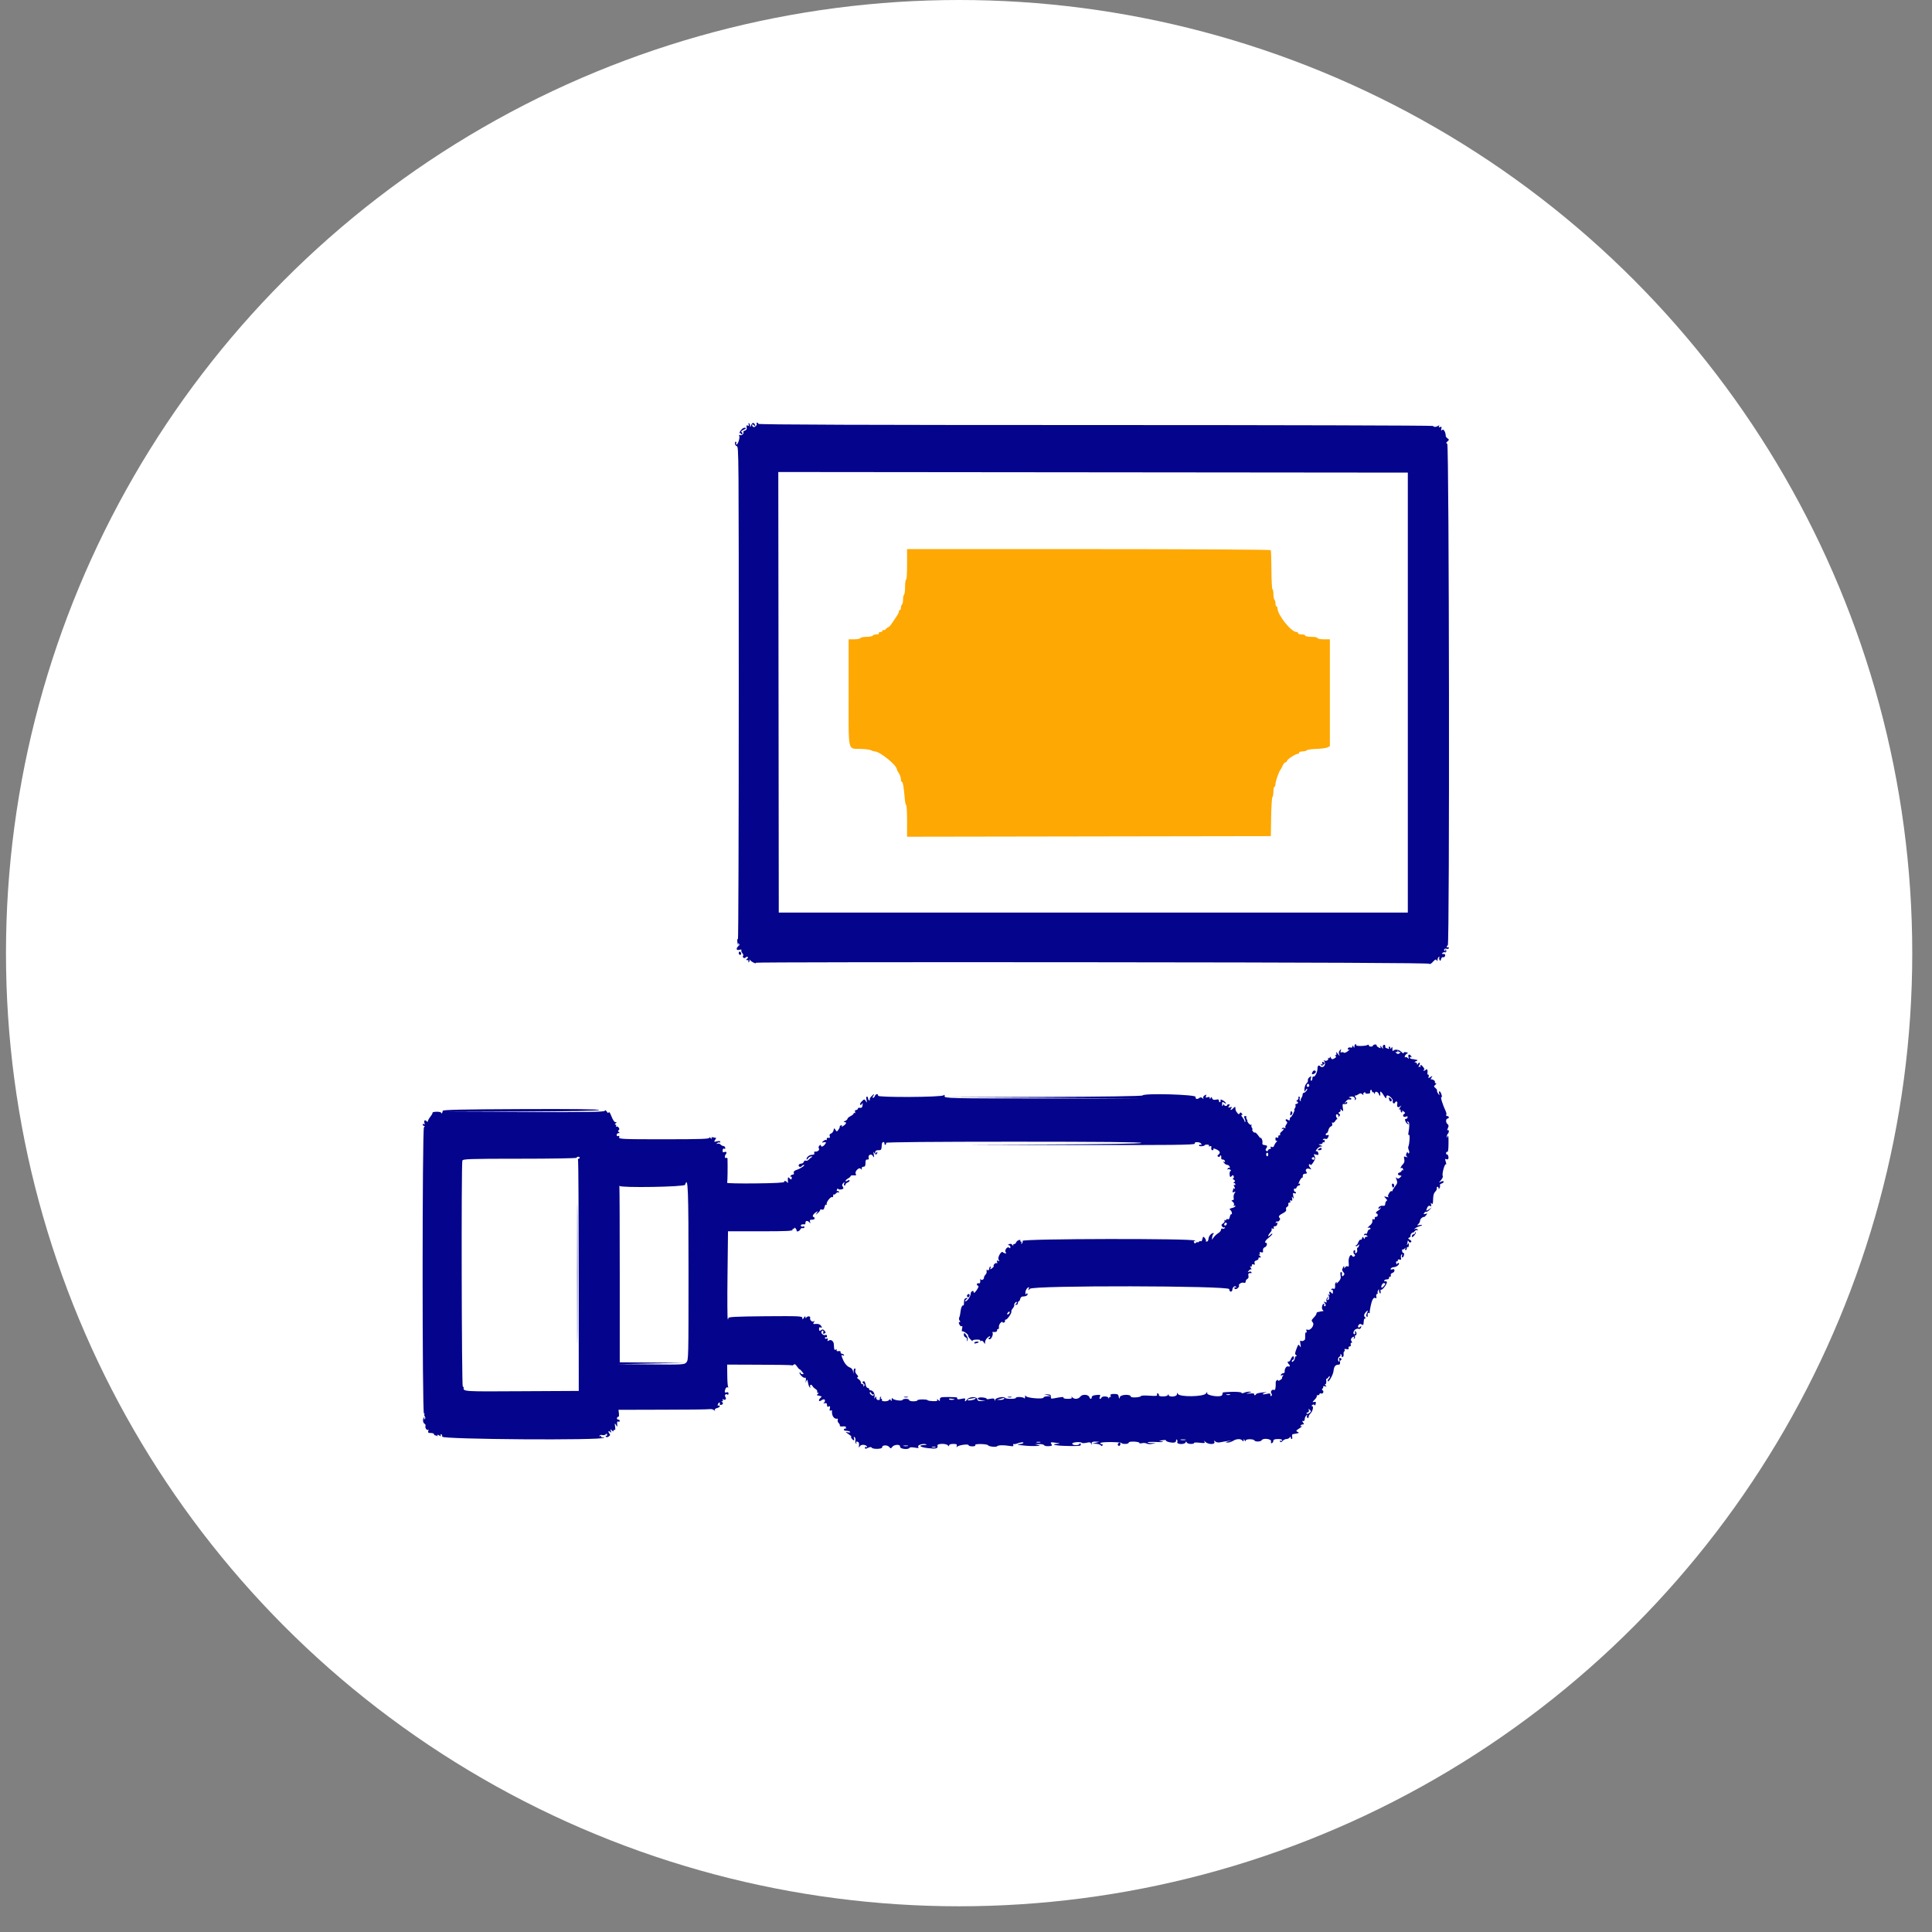 <svg width="32" height="32" viewBox="0 0 32 32" fill="none" xmlns="http://www.w3.org/2000/svg">
<rect x="0" y="0" width="32" height="32" fill="#808080" stroke="none"/>
<circle cx="15.886" cy="15.787" r="15.787" fill="white"/>
<path fill-rule="evenodd" clip-rule="evenodd" d="M12.4 7.029C12.407 7.052 12.403 7.058 12.384 7.049C12.364 7.04 12.36 7.047 12.367 7.077C12.373 7.106 12.365 7.121 12.339 7.131C12.318 7.139 12.306 7.15 12.311 7.156C12.329 7.178 12.285 7.22 12.258 7.207C12.239 7.199 12.235 7.203 12.244 7.22C12.259 7.248 12.223 7.363 12.199 7.363C12.191 7.363 12.188 7.355 12.193 7.345C12.199 7.334 12.197 7.321 12.189 7.316C12.182 7.31 12.174 7.322 12.173 7.343C12.172 7.364 12.185 7.384 12.204 7.39C12.236 7.4 12.236 7.466 12.236 11.481C12.236 13.725 12.23 15.557 12.223 15.552C12.205 15.539 12.21 15.635 12.228 15.655C12.236 15.663 12.236 15.657 12.228 15.642C12.218 15.621 12.22 15.618 12.236 15.63C12.254 15.643 12.253 15.651 12.23 15.67C12.186 15.709 12.195 15.747 12.246 15.732C12.273 15.724 12.286 15.727 12.28 15.738C12.275 15.749 12.281 15.771 12.295 15.787C12.309 15.803 12.316 15.822 12.31 15.828C12.289 15.854 12.325 15.884 12.349 15.86C12.362 15.847 12.379 15.842 12.385 15.85C12.392 15.858 12.386 15.872 12.372 15.883C12.351 15.898 12.352 15.902 12.378 15.902C12.396 15.902 12.404 15.911 12.396 15.925C12.389 15.94 12.392 15.943 12.404 15.934C12.415 15.926 12.419 15.909 12.414 15.896C12.408 15.883 12.414 15.886 12.426 15.904C12.448 15.934 12.533 15.973 12.518 15.946C12.515 15.938 15.021 15.935 18.088 15.938C21.857 15.941 23.668 15.95 23.675 15.963C23.681 15.976 23.705 15.962 23.733 15.931C23.771 15.89 23.784 15.885 23.796 15.905C23.807 15.926 23.81 15.925 23.81 15.898C23.81 15.88 23.819 15.858 23.83 15.85C23.841 15.842 23.845 15.844 23.84 15.855C23.834 15.865 23.836 15.886 23.844 15.901C23.854 15.921 23.86 15.918 23.869 15.886C23.875 15.862 23.89 15.848 23.903 15.854C23.915 15.86 23.93 15.85 23.935 15.833C23.942 15.81 23.935 15.801 23.908 15.801C23.878 15.801 23.875 15.797 23.895 15.782C23.908 15.772 23.925 15.768 23.932 15.773C23.939 15.778 23.949 15.773 23.954 15.763C23.959 15.752 23.955 15.737 23.944 15.729C23.931 15.719 23.929 15.723 23.938 15.741C23.947 15.758 23.945 15.762 23.932 15.752C23.902 15.73 23.925 15.703 23.963 15.715C23.983 15.721 23.997 15.715 23.997 15.701C23.997 15.688 23.99 15.683 23.98 15.69C23.971 15.697 23.963 15.693 23.963 15.681C23.963 15.67 23.971 15.66 23.98 15.66C24.012 15.66 24.003 7.365 23.971 7.35C23.949 7.34 23.949 7.335 23.976 7.31C24.004 7.284 24.004 7.282 23.976 7.261C23.96 7.25 23.946 7.232 23.946 7.222C23.946 7.161 23.911 7.098 23.888 7.12C23.869 7.139 23.866 7.136 23.873 7.102C23.881 7.068 23.877 7.063 23.852 7.074C23.83 7.084 23.826 7.08 23.835 7.062C23.845 7.043 23.841 7.041 23.817 7.055C23.78 7.076 23.759 7.076 23.731 7.055C23.72 7.047 21.202 7.04 18.135 7.04C14.418 7.04 12.559 7.034 12.559 7.02C12.559 7.009 12.551 7 12.541 7C12.531 7 12.527 7.008 12.533 7.018C12.545 7.042 12.497 7.087 12.475 7.071C12.465 7.064 12.457 7.048 12.457 7.037C12.457 7.024 12.469 7.027 12.486 7.043C12.51 7.067 12.513 7.066 12.506 7.042C12.492 6.993 12.458 6.994 12.441 7.044C12.43 7.077 12.425 7.081 12.424 7.057C12.424 7.038 12.416 7.017 12.407 7.01C12.397 7.003 12.394 7.011 12.4 7.029ZM12.262 7.139C12.245 7.166 12.24 7.182 12.251 7.174C12.261 7.166 12.27 7.169 12.27 7.182C12.27 7.194 12.279 7.198 12.289 7.19C12.302 7.181 12.301 7.172 12.286 7.16C12.269 7.148 12.275 7.138 12.309 7.123C12.362 7.099 12.369 7.082 12.325 7.086C12.308 7.088 12.28 7.111 12.262 7.139ZM23.318 11.471V15.115H18.108H12.899L12.895 11.466L12.891 7.818L18.104 7.823L23.318 7.828V11.471ZM12.236 15.788C12.236 15.803 12.247 15.815 12.26 15.815C12.273 15.815 12.28 15.803 12.275 15.788C12.271 15.773 12.26 15.761 12.252 15.761C12.243 15.761 12.236 15.773 12.236 15.788ZM22.434 17.33C22.433 17.36 22.431 17.361 22.417 17.335C22.404 17.312 22.4 17.311 22.4 17.333C22.4 17.35 22.387 17.357 22.367 17.35C22.348 17.344 22.33 17.352 22.325 17.367C22.319 17.385 22.326 17.39 22.345 17.383C22.361 17.377 22.351 17.39 22.323 17.412C22.295 17.433 22.266 17.444 22.258 17.435C22.249 17.427 22.232 17.424 22.219 17.43C22.202 17.438 22.199 17.431 22.207 17.404C22.218 17.371 22.216 17.37 22.192 17.397C22.173 17.418 22.17 17.437 22.182 17.467C22.194 17.497 22.189 17.495 22.16 17.456C22.135 17.423 22.126 17.418 22.133 17.441C22.14 17.463 22.136 17.477 22.123 17.477C22.108 17.477 22.107 17.481 22.122 17.492C22.136 17.503 22.129 17.515 22.101 17.531C22.067 17.55 22.057 17.548 22.043 17.52C22.033 17.498 22.027 17.496 22.026 17.513C22.026 17.528 22.017 17.533 22.006 17.525C21.995 17.517 21.991 17.52 21.998 17.532C22.011 17.558 21.962 17.583 21.935 17.564C21.92 17.553 21.92 17.557 21.935 17.579C21.972 17.636 21.912 17.706 21.865 17.659C21.841 17.635 21.822 17.652 21.822 17.698C21.822 17.755 21.78 17.841 21.758 17.831C21.746 17.825 21.737 17.837 21.737 17.861C21.737 17.883 21.729 17.901 21.719 17.901C21.708 17.901 21.705 17.883 21.712 17.859C21.722 17.822 21.72 17.82 21.689 17.842C21.671 17.856 21.659 17.878 21.663 17.892C21.668 17.906 21.657 17.929 21.64 17.944C21.623 17.959 21.608 17.998 21.606 18.032C21.603 18.089 21.604 18.09 21.627 18.053C21.641 18.032 21.652 18.024 21.652 18.036C21.652 18.06 21.618 18.098 21.593 18.101C21.583 18.102 21.575 18.115 21.575 18.13C21.575 18.145 21.566 18.171 21.554 18.187C21.543 18.204 21.539 18.225 21.546 18.234C21.553 18.243 21.549 18.244 21.538 18.236C21.527 18.229 21.522 18.209 21.527 18.193C21.532 18.176 21.528 18.163 21.517 18.163C21.506 18.163 21.502 18.172 21.507 18.182C21.512 18.192 21.503 18.21 21.487 18.222C21.47 18.233 21.466 18.243 21.478 18.243C21.509 18.244 21.504 18.284 21.473 18.284C21.458 18.284 21.451 18.294 21.457 18.305C21.463 18.317 21.459 18.34 21.447 18.356C21.436 18.372 21.432 18.385 21.439 18.385C21.445 18.385 21.436 18.412 21.42 18.446C21.403 18.479 21.384 18.506 21.376 18.506C21.369 18.506 21.363 18.52 21.363 18.537C21.363 18.562 21.356 18.564 21.329 18.547C21.294 18.524 21.279 18.553 21.313 18.578C21.325 18.587 21.322 18.603 21.305 18.626C21.29 18.645 21.284 18.668 21.291 18.678C21.298 18.687 21.291 18.689 21.274 18.682C21.258 18.675 21.24 18.68 21.233 18.692C21.227 18.705 21.23 18.709 21.241 18.7C21.252 18.692 21.261 18.693 21.261 18.702C21.261 18.711 21.245 18.73 21.226 18.744C21.207 18.758 21.197 18.779 21.202 18.79C21.208 18.801 21.203 18.808 21.19 18.805C21.178 18.801 21.17 18.811 21.173 18.827C21.176 18.844 21.168 18.85 21.151 18.842C21.128 18.832 21.122 18.841 21.127 18.885C21.128 18.893 21.137 18.897 21.148 18.895C21.159 18.892 21.156 18.901 21.141 18.915C21.127 18.929 21.11 18.956 21.104 18.975C21.096 18.998 21.082 19.006 21.064 18.997C21.044 18.988 21.039 18.991 21.047 19.007C21.054 19.021 21.049 19.031 21.034 19.031C21.02 19.031 21.006 19.042 21.002 19.055C20.999 19.068 20.986 19.072 20.975 19.063C20.958 19.051 20.958 19.041 20.974 19.019C20.998 18.984 20.989 18.969 20.939 18.965C20.913 18.963 20.904 18.951 20.91 18.927C20.914 18.907 20.906 18.875 20.893 18.855C20.878 18.834 20.872 18.831 20.879 18.849C20.886 18.866 20.87 18.85 20.845 18.814C20.82 18.778 20.793 18.753 20.786 18.758C20.778 18.764 20.763 18.755 20.751 18.738C20.739 18.722 20.736 18.708 20.743 18.708C20.75 18.708 20.747 18.696 20.736 18.681C20.726 18.666 20.723 18.646 20.73 18.637C20.737 18.628 20.735 18.625 20.726 18.631C20.716 18.637 20.695 18.624 20.679 18.604C20.663 18.584 20.654 18.567 20.66 18.567C20.666 18.567 20.662 18.555 20.651 18.54C20.641 18.525 20.638 18.507 20.644 18.499C20.65 18.492 20.642 18.486 20.626 18.486C20.602 18.486 20.6 18.493 20.616 18.528C20.627 18.551 20.631 18.576 20.625 18.582C20.62 18.588 20.615 18.585 20.615 18.574C20.615 18.563 20.6 18.534 20.581 18.51C20.56 18.483 20.554 18.466 20.567 18.466C20.584 18.466 20.584 18.461 20.567 18.441C20.55 18.421 20.543 18.421 20.533 18.441C20.522 18.461 20.513 18.459 20.492 18.431C20.465 18.396 20.462 18.387 20.462 18.342C20.462 18.328 20.45 18.332 20.431 18.352C20.393 18.392 20.366 18.396 20.393 18.356C20.41 18.333 20.407 18.33 20.374 18.34C20.341 18.35 20.338 18.347 20.356 18.321C20.373 18.297 20.372 18.291 20.352 18.291C20.338 18.291 20.326 18.297 20.326 18.304C20.326 18.312 20.315 18.318 20.301 18.318C20.287 18.318 20.275 18.308 20.275 18.296C20.275 18.284 20.267 18.288 20.258 18.304C20.245 18.329 20.242 18.326 20.242 18.288C20.241 18.247 20.245 18.245 20.28 18.267C20.313 18.288 20.315 18.287 20.296 18.259C20.273 18.227 20.201 18.195 20.216 18.224C20.221 18.233 20.217 18.247 20.208 18.254C20.198 18.261 20.19 18.252 20.19 18.235C20.19 18.21 20.178 18.205 20.139 18.214C20.102 18.221 20.085 18.215 20.077 18.192C20.069 18.166 20.064 18.165 20.052 18.187C20.041 18.209 20.038 18.209 20.038 18.187C20.038 18.169 20.026 18.165 20.001 18.174C19.972 18.185 19.966 18.181 19.975 18.155C19.984 18.127 19.98 18.125 19.952 18.143C19.932 18.156 19.923 18.175 19.93 18.189C19.939 18.208 19.936 18.208 19.917 18.189C19.901 18.174 19.883 18.172 19.867 18.184C19.827 18.214 19.798 18.206 19.803 18.168C19.809 18.128 18.945 18.104 18.924 18.144C18.918 18.156 18.292 18.165 17.279 18.168L15.644 18.173L17.284 18.183L18.924 18.194L17.284 18.194C15.72 18.193 15.644 18.192 15.646 18.157C15.648 18.131 15.643 18.127 15.628 18.142C15.596 18.174 14.533 18.18 14.543 18.148C14.548 18.134 14.54 18.123 14.526 18.123C14.512 18.123 14.496 18.136 14.491 18.153C14.485 18.17 14.472 18.183 14.461 18.183C14.447 18.183 14.448 18.175 14.463 18.153C14.492 18.111 14.476 18.115 14.432 18.16C14.412 18.181 14.4 18.203 14.406 18.21C14.413 18.218 14.409 18.224 14.398 18.224C14.387 18.224 14.378 18.21 14.378 18.193C14.378 18.177 14.369 18.163 14.359 18.163C14.347 18.163 14.344 18.183 14.352 18.218C14.362 18.269 14.361 18.271 14.34 18.237C14.318 18.202 14.315 18.202 14.275 18.241C14.252 18.263 14.24 18.288 14.247 18.297C14.255 18.306 14.268 18.3 14.277 18.284C14.289 18.261 14.291 18.267 14.287 18.304C14.282 18.343 14.272 18.353 14.244 18.349C14.224 18.345 14.208 18.352 14.208 18.364C14.208 18.375 14.196 18.385 14.181 18.385C14.163 18.385 14.157 18.396 14.163 18.416C14.169 18.434 14.166 18.442 14.157 18.435C14.148 18.429 14.14 18.432 14.14 18.442C14.14 18.452 14.117 18.472 14.089 18.486C14.061 18.5 14.038 18.519 14.038 18.529C14.038 18.54 14.021 18.556 14 18.566C13.969 18.581 13.967 18.585 13.992 18.586C14.029 18.587 14.016 18.618 13.967 18.649C13.942 18.665 13.935 18.665 13.943 18.65C13.95 18.636 13.945 18.632 13.928 18.64C13.913 18.647 13.904 18.657 13.908 18.662C13.913 18.667 13.903 18.689 13.888 18.71C13.861 18.747 13.859 18.748 13.838 18.714C13.817 18.681 13.815 18.681 13.806 18.722C13.801 18.745 13.782 18.769 13.764 18.775C13.742 18.782 13.735 18.796 13.743 18.819C13.751 18.844 13.745 18.851 13.722 18.846C13.702 18.842 13.691 18.85 13.694 18.866C13.697 18.881 13.692 18.888 13.684 18.882C13.676 18.876 13.655 18.884 13.637 18.9C13.606 18.927 13.606 18.928 13.643 18.92C13.687 18.911 13.691 18.922 13.657 18.962C13.628 18.996 13.596 19 13.596 18.97C13.596 18.958 13.586 18.96 13.572 18.975C13.557 18.991 13.554 19.009 13.564 19.024C13.581 19.048 13.537 19.081 13.499 19.074C13.487 19.072 13.482 19.082 13.487 19.098C13.493 19.118 13.483 19.127 13.453 19.127C13.405 19.127 13.358 19.164 13.359 19.2C13.359 19.213 13.369 19.207 13.382 19.188C13.394 19.168 13.419 19.153 13.437 19.154C13.46 19.155 13.462 19.158 13.443 19.167C13.43 19.174 13.408 19.192 13.395 19.207C13.381 19.223 13.36 19.23 13.347 19.224C13.334 19.218 13.319 19.227 13.313 19.243C13.308 19.26 13.29 19.273 13.272 19.273C13.255 19.273 13.237 19.282 13.231 19.292C13.216 19.321 13.257 19.341 13.278 19.316C13.288 19.304 13.305 19.294 13.314 19.294C13.347 19.294 13.263 19.354 13.202 19.374C13.157 19.389 13.141 19.404 13.148 19.425C13.154 19.444 13.148 19.455 13.132 19.455C13.117 19.455 13.1 19.465 13.093 19.478C13.086 19.491 13.088 19.496 13.098 19.489C13.107 19.483 13.114 19.49 13.114 19.506C13.114 19.542 13.1 19.544 13.073 19.512C13.051 19.486 13.045 19.506 13.051 19.576C13.053 19.594 13.048 19.598 13.04 19.586C13.022 19.559 12.983 19.551 12.989 19.576C12.991 19.589 12.825 19.598 12.514 19.601C12.251 19.604 12.039 19.599 12.044 19.591C12.05 19.578 12.054 19.334 12.05 19.195C12.05 19.18 12.039 19.173 12.026 19.179C12.002 19.19 11.998 19.146 12.021 19.119C12.044 19.091 12.032 19.069 11.999 19.081C11.974 19.091 11.967 19.084 11.969 19.054C11.971 19.029 11.98 19.019 11.996 19.026C12.011 19.034 12.017 19.027 12.012 19.009C12.008 18.993 11.993 18.981 11.98 18.981C11.967 18.981 11.946 18.97 11.934 18.956C11.922 18.943 11.899 18.937 11.883 18.943C11.859 18.952 11.858 18.95 11.879 18.933C11.892 18.922 11.909 18.917 11.917 18.922C11.924 18.928 11.931 18.923 11.931 18.912C11.931 18.899 11.909 18.896 11.875 18.904C11.825 18.916 11.822 18.914 11.843 18.883C11.856 18.864 11.864 18.849 11.86 18.848C11.786 18.83 11.776 18.831 11.788 18.854C11.796 18.869 11.788 18.867 11.769 18.849C11.75 18.832 11.742 18.83 11.75 18.844C11.76 18.864 11.606 18.87 11.003 18.87C10.312 18.87 10.245 18.867 10.255 18.837C10.262 18.814 10.258 18.808 10.24 18.816C10.224 18.823 10.214 18.816 10.214 18.798C10.214 18.782 10.227 18.768 10.244 18.768C10.267 18.768 10.268 18.764 10.25 18.751C10.233 18.738 10.233 18.729 10.247 18.719C10.262 18.708 10.262 18.698 10.247 18.676C10.236 18.661 10.219 18.654 10.209 18.661C10.199 18.669 10.197 18.664 10.204 18.651C10.211 18.638 10.206 18.627 10.194 18.627C10.178 18.627 10.178 18.621 10.197 18.607C10.219 18.59 10.218 18.587 10.194 18.587C10.176 18.587 10.151 18.55 10.128 18.491C10.108 18.438 10.087 18.407 10.083 18.422C10.077 18.441 10.068 18.439 10.05 18.411C10.033 18.386 10.022 18.383 10.016 18.399C10.01 18.418 9.697 18.422 8.687 18.42L7.367 18.416L8.646 18.411C9.484 18.407 9.925 18.398 9.925 18.385C9.925 18.372 9.485 18.366 8.629 18.37C7.656 18.374 7.333 18.381 7.333 18.399C7.333 18.412 7.327 18.429 7.32 18.437C7.313 18.445 7.308 18.444 7.308 18.433C7.308 18.422 7.274 18.413 7.233 18.414C7.192 18.415 7.161 18.421 7.165 18.428C7.168 18.435 7.152 18.465 7.129 18.495C7.106 18.524 7.087 18.558 7.087 18.57C7.087 18.585 7.08 18.585 7.064 18.569C7.036 18.542 7.018 18.56 7.031 18.602C7.038 18.623 7.035 18.629 7.022 18.619C7.011 18.611 7.002 18.614 7.002 18.626C7.002 18.638 7.011 18.648 7.022 18.648C7.038 18.648 7.038 18.653 7.022 18.672C6.993 18.706 6.992 23.412 7.022 23.412C7.032 23.412 7.036 23.417 7.03 23.425C7.024 23.432 7.027 23.449 7.037 23.463C7.049 23.481 7.048 23.493 7.034 23.504C7.02 23.514 7.018 23.51 7.027 23.492C7.036 23.475 7.034 23.471 7.022 23.479C6.997 23.498 7.004 23.57 7.033 23.583C7.046 23.589 7.052 23.606 7.047 23.622C7.037 23.654 7.075 23.701 7.093 23.679C7.1 23.672 7.1 23.681 7.094 23.7C7.085 23.728 7.093 23.735 7.136 23.735C7.165 23.735 7.189 23.744 7.189 23.755C7.189 23.766 7.2 23.775 7.213 23.775C7.226 23.775 7.24 23.782 7.244 23.79C7.248 23.798 7.249 23.794 7.246 23.779C7.242 23.759 7.248 23.759 7.276 23.776C7.301 23.793 7.308 23.793 7.3 23.777C7.294 23.765 7.297 23.755 7.307 23.755C7.317 23.755 7.325 23.773 7.325 23.796C7.325 23.841 9.978 23.86 10.002 23.814C10.007 23.804 10 23.801 9.985 23.808C9.971 23.814 9.959 23.809 9.959 23.796C9.959 23.783 9.95 23.779 9.939 23.787C9.928 23.795 9.924 23.792 9.931 23.78C9.937 23.768 9.957 23.763 9.976 23.769C9.995 23.775 10.02 23.77 10.033 23.757C10.05 23.741 10.055 23.742 10.055 23.764C10.055 23.78 10.048 23.788 10.039 23.781C10.029 23.774 10.027 23.779 10.034 23.792C10.043 23.809 10.055 23.809 10.081 23.793C10.106 23.777 10.111 23.765 10.097 23.749C10.068 23.715 10.074 23.686 10.104 23.715C10.126 23.736 10.128 23.734 10.118 23.702C10.107 23.668 10.109 23.667 10.134 23.692C10.155 23.711 10.163 23.712 10.163 23.695C10.163 23.682 10.171 23.677 10.18 23.684C10.192 23.693 10.194 23.674 10.188 23.63C10.179 23.568 10.18 23.566 10.203 23.602C10.226 23.64 10.227 23.639 10.222 23.588C10.219 23.55 10.224 23.538 10.241 23.546C10.254 23.552 10.265 23.547 10.265 23.535C10.265 23.522 10.253 23.512 10.238 23.512C10.223 23.512 10.215 23.501 10.219 23.487C10.223 23.473 10.234 23.464 10.243 23.466C10.252 23.468 10.255 23.443 10.251 23.41L10.244 23.351L10.973 23.349C11.373 23.349 11.724 23.345 11.751 23.34C11.779 23.336 11.813 23.343 11.827 23.357C11.845 23.374 11.849 23.375 11.84 23.358C11.832 23.343 11.847 23.329 11.88 23.321C11.908 23.313 11.926 23.299 11.921 23.288C11.916 23.278 11.904 23.275 11.896 23.281C11.887 23.287 11.884 23.278 11.89 23.261C11.896 23.244 11.907 23.23 11.916 23.23C11.925 23.23 11.928 23.239 11.922 23.25C11.916 23.261 11.923 23.27 11.937 23.27C11.971 23.27 11.988 23.236 11.96 23.223C11.944 23.215 11.944 23.212 11.961 23.211C11.974 23.21 11.978 23.199 11.971 23.186C11.964 23.172 11.967 23.169 11.979 23.177C12.01 23.2 12.038 23.171 12.015 23.139C11.994 23.109 12.021 23.077 12.05 23.099C12.059 23.105 12.066 23.098 12.066 23.081C12.066 23.062 12.055 23.055 12.034 23.062C12.012 23.069 12.002 23.063 12.005 23.045C12.011 22.998 12.034 22.966 12.053 22.98C12.064 22.988 12.067 22.984 12.059 22.97C12.053 22.957 12.046 22.869 12.046 22.774L12.044 22.602L12.577 22.604C12.87 22.604 13.113 22.609 13.118 22.614C13.122 22.62 13.135 22.614 13.147 22.603C13.162 22.588 13.177 22.596 13.201 22.633C13.22 22.661 13.238 22.681 13.241 22.678C13.245 22.675 13.264 22.693 13.284 22.718C13.318 22.76 13.318 22.762 13.288 22.76C13.271 22.758 13.256 22.748 13.256 22.738C13.256 22.727 13.251 22.725 13.245 22.732C13.228 22.752 13.305 22.831 13.331 22.82C13.346 22.813 13.351 22.826 13.347 22.863C13.342 22.909 13.343 22.911 13.355 22.877C13.369 22.841 13.372 22.843 13.383 22.901C13.389 22.938 13.403 22.973 13.413 22.98C13.424 22.988 13.427 22.984 13.42 22.972C13.414 22.96 13.416 22.945 13.425 22.938C13.434 22.931 13.447 22.939 13.455 22.954C13.462 22.969 13.486 22.993 13.507 23.006C13.529 23.019 13.542 23.039 13.536 23.049C13.53 23.06 13.536 23.069 13.548 23.069C13.565 23.069 13.564 23.074 13.545 23.088C13.531 23.099 13.527 23.11 13.537 23.111C13.546 23.113 13.561 23.117 13.571 23.119C13.58 23.122 13.595 23.125 13.604 23.127C13.612 23.128 13.605 23.142 13.587 23.157C13.551 23.189 13.562 23.224 13.599 23.197C13.636 23.17 13.664 23.171 13.664 23.2C13.664 23.214 13.655 23.232 13.643 23.238C13.631 23.245 13.639 23.247 13.66 23.242C13.688 23.236 13.698 23.243 13.698 23.271C13.698 23.298 13.706 23.306 13.726 23.296C13.749 23.286 13.752 23.293 13.745 23.329C13.737 23.363 13.741 23.372 13.758 23.363C13.772 23.357 13.782 23.359 13.781 23.367C13.771 23.447 13.817 23.513 13.872 23.497C13.878 23.494 13.88 23.505 13.875 23.52C13.87 23.534 13.878 23.558 13.893 23.572C13.907 23.586 13.915 23.605 13.91 23.615C13.905 23.624 13.927 23.629 13.96 23.626C13.992 23.623 14.016 23.628 14.011 23.636C14.007 23.644 14.009 23.654 14.017 23.659C14.024 23.663 14.02 23.665 14.009 23.661C13.997 23.658 13.983 23.664 13.978 23.675C13.973 23.685 13.984 23.695 14.003 23.697C14.059 23.701 14.068 23.703 14.081 23.718C14.088 23.726 14.071 23.729 14.044 23.724C13.996 23.715 13.997 23.715 14.055 23.754C14.088 23.776 14.108 23.794 14.1 23.794C14.081 23.795 14.122 23.856 14.142 23.856C14.149 23.856 14.151 23.84 14.145 23.822C14.137 23.798 14.14 23.793 14.155 23.804C14.167 23.813 14.173 23.837 14.168 23.858C14.164 23.879 14.168 23.902 14.178 23.909C14.189 23.917 14.191 23.913 14.183 23.897C14.174 23.88 14.18 23.874 14.202 23.879C14.224 23.885 14.232 23.901 14.228 23.937C14.223 23.983 14.224 23.984 14.245 23.95C14.267 23.916 14.361 23.93 14.361 23.967C14.361 23.974 14.353 23.974 14.344 23.967C14.335 23.96 14.327 23.964 14.327 23.976C14.327 24.002 14.331 24.002 14.385 23.977C14.412 23.965 14.431 23.965 14.438 23.977C14.454 24.008 14.617 24.002 14.612 23.972C14.605 23.933 14.697 23.929 14.728 23.966C14.752 23.994 14.758 23.995 14.775 23.969C14.805 23.923 14.915 23.917 14.908 23.962C14.903 24 15.046 24.016 15.065 23.98C15.069 23.97 15.108 23.969 15.15 23.977C15.212 23.988 15.224 23.985 15.209 23.965C15.189 23.935 15.284 23.905 15.341 23.922C15.358 23.927 15.343 23.933 15.308 23.934C15.198 23.938 15.239 23.971 15.371 23.986C15.505 24.001 15.542 23.991 15.527 23.944C15.515 23.908 15.67 23.904 15.7 23.94C15.716 23.959 15.72 23.959 15.72 23.94C15.72 23.926 15.747 23.916 15.788 23.916C15.845 23.916 15.854 23.922 15.846 23.951C15.84 23.973 15.842 23.978 15.851 23.965C15.869 23.936 16.043 23.911 16.043 23.937C16.043 23.948 16.071 23.956 16.104 23.956C16.143 23.956 16.16 23.949 16.153 23.934C16.14 23.91 16.351 23.914 16.366 23.939C16.38 23.96 16.498 23.973 16.514 23.955C16.531 23.935 16.62 23.932 16.721 23.949C16.776 23.958 16.793 23.955 16.783 23.937C16.776 23.923 16.78 23.915 16.794 23.918C16.806 23.921 16.828 23.917 16.842 23.911C16.89 23.889 16.96 23.881 16.951 23.899C16.946 23.908 16.918 23.917 16.888 23.919C16.776 23.924 16.983 23.953 17.123 23.951C17.223 23.95 17.243 23.946 17.199 23.936L17.14 23.921L17.211 23.919C17.25 23.917 17.287 23.925 17.293 23.937C17.299 23.948 17.334 23.956 17.37 23.953C17.423 23.95 17.432 23.943 17.417 23.922C17.392 23.886 17.398 23.883 17.497 23.898C17.556 23.906 17.565 23.911 17.527 23.913C17.378 23.922 17.485 23.947 17.684 23.95C17.887 23.953 17.91 23.95 17.9 23.921C17.893 23.9 17.887 23.897 17.883 23.912C17.874 23.945 17.76 23.944 17.76 23.911C17.76 23.886 17.901 23.875 17.921 23.899C17.927 23.905 17.961 23.904 17.998 23.896C18.051 23.884 18.066 23.888 18.072 23.914C18.078 23.941 18.079 23.941 18.081 23.911C18.082 23.884 18.097 23.876 18.147 23.878L18.21 23.881L18.151 23.896L18.091 23.911L18.152 23.913C18.185 23.915 18.22 23.926 18.231 23.938C18.244 23.954 18.252 23.954 18.261 23.938C18.267 23.925 18.263 23.918 18.252 23.921C18.241 23.924 18.229 23.917 18.225 23.905C18.221 23.892 18.281 23.885 18.397 23.885C18.495 23.886 18.576 23.893 18.576 23.901C18.576 23.909 18.603 23.916 18.635 23.916C18.668 23.916 18.695 23.907 18.695 23.895C18.695 23.882 18.732 23.875 18.788 23.878C18.838 23.881 18.876 23.89 18.872 23.899C18.867 23.908 18.885 23.91 18.913 23.904C18.94 23.897 18.977 23.9 18.994 23.91C19.012 23.92 19.053 23.922 19.086 23.914L19.145 23.899L19.082 23.902C19.048 23.904 19.014 23.898 19.008 23.891C19.001 23.883 19.067 23.88 19.155 23.884C19.243 23.888 19.288 23.885 19.256 23.877L19.196 23.864L19.259 23.854C19.293 23.848 19.318 23.851 19.313 23.859C19.304 23.877 19.411 23.903 19.454 23.892C19.471 23.887 19.483 23.872 19.48 23.858C19.478 23.844 19.483 23.838 19.492 23.845C19.502 23.851 19.505 23.87 19.5 23.887C19.487 23.925 19.622 23.929 19.637 23.891C19.645 23.871 19.648 23.871 19.656 23.891C19.662 23.905 19.693 23.916 19.725 23.916C19.758 23.916 19.781 23.909 19.776 23.9C19.772 23.892 19.813 23.89 19.868 23.896C19.956 23.906 19.965 23.904 19.948 23.876C19.934 23.856 19.939 23.857 19.963 23.881C20.01 23.928 20.131 23.93 20.115 23.883C20.106 23.855 20.109 23.854 20.13 23.875C20.146 23.891 20.178 23.896 20.216 23.888C20.248 23.881 20.304 23.872 20.339 23.867L20.403 23.858L20.343 23.874C20.292 23.889 20.29 23.891 20.329 23.893C20.353 23.895 20.395 23.882 20.422 23.866C20.481 23.829 20.55 23.827 20.578 23.86C20.594 23.878 20.598 23.877 20.599 23.855C20.599 23.83 20.601 23.83 20.615 23.856C20.627 23.877 20.632 23.878 20.632 23.86C20.632 23.831 20.764 23.831 20.779 23.86C20.791 23.883 20.883 23.88 20.896 23.856C20.917 23.814 21.062 23.831 21.053 23.874C21.047 23.901 21.051 23.91 21.068 23.902C21.081 23.896 21.091 23.879 21.091 23.863C21.091 23.844 21.114 23.835 21.169 23.835C21.217 23.835 21.242 23.843 21.235 23.856C21.23 23.867 21.216 23.87 21.206 23.863C21.195 23.855 21.193 23.859 21.201 23.874C21.21 23.893 21.221 23.891 21.243 23.867C21.259 23.85 21.287 23.835 21.306 23.835C21.324 23.835 21.349 23.825 21.36 23.811C21.375 23.792 21.38 23.792 21.38 23.811C21.38 23.825 21.387 23.835 21.395 23.835C21.404 23.835 21.407 23.817 21.402 23.795C21.396 23.766 21.402 23.754 21.425 23.752C21.442 23.75 21.464 23.746 21.474 23.744C21.483 23.741 21.498 23.737 21.508 23.735C21.517 23.733 21.509 23.724 21.491 23.716C21.46 23.702 21.464 23.695 21.525 23.656C21.562 23.631 21.579 23.616 21.562 23.622C21.544 23.628 21.536 23.625 21.542 23.613C21.547 23.602 21.564 23.593 21.579 23.593C21.601 23.593 21.602 23.588 21.583 23.562C21.565 23.536 21.566 23.531 21.585 23.537C21.599 23.54 21.61 23.527 21.61 23.508C21.61 23.489 21.62 23.462 21.634 23.448C21.653 23.426 21.655 23.427 21.648 23.453C21.642 23.473 21.648 23.485 21.661 23.485C21.674 23.485 21.68 23.478 21.675 23.468C21.671 23.459 21.683 23.435 21.702 23.416C21.743 23.377 21.763 23.291 21.732 23.29C21.719 23.29 21.721 23.282 21.736 23.271C21.753 23.259 21.765 23.26 21.772 23.273C21.778 23.284 21.787 23.276 21.792 23.253C21.799 23.221 21.794 23.214 21.765 23.221C21.733 23.229 21.734 23.224 21.775 23.182C21.801 23.156 21.816 23.129 21.81 23.122C21.804 23.115 21.812 23.109 21.828 23.109C21.843 23.109 21.856 23.1 21.856 23.089C21.856 23.078 21.867 23.075 21.88 23.08C21.91 23.094 21.935 23.048 21.907 23.028C21.892 23.017 21.892 23.009 21.905 22.999C21.916 22.991 21.921 22.977 21.916 22.968C21.911 22.959 21.924 22.955 21.945 22.961C21.976 22.969 21.978 22.967 21.958 22.949C21.943 22.937 21.941 22.927 21.952 22.927C21.963 22.927 21.97 22.904 21.967 22.876C21.965 22.848 21.966 22.829 21.971 22.835C21.976 22.841 21.99 22.83 22.003 22.811C22.015 22.791 22.025 22.786 22.025 22.8C22.026 22.813 22.018 22.829 22.009 22.836C22 22.843 21.992 22.858 21.992 22.869C21.992 22.923 22.081 22.776 22.087 22.71C22.096 22.633 22.116 22.605 22.166 22.604C22.193 22.604 22.199 22.592 22.194 22.551C22.194 22.544 22.202 22.531 22.213 22.523C22.227 22.513 22.224 22.505 22.204 22.495C22.181 22.485 22.177 22.491 22.184 22.523C22.189 22.545 22.186 22.559 22.177 22.552C22.153 22.535 22.159 22.483 22.187 22.47C22.201 22.464 22.208 22.449 22.202 22.437C22.195 22.425 22.199 22.422 22.21 22.431C22.221 22.439 22.227 22.452 22.222 22.461C22.218 22.469 22.224 22.476 22.236 22.476C22.25 22.476 22.257 22.457 22.254 22.429C22.252 22.403 22.257 22.382 22.266 22.382C22.275 22.382 22.277 22.372 22.271 22.359C22.263 22.343 22.272 22.339 22.302 22.346C22.334 22.353 22.343 22.348 22.337 22.328C22.332 22.313 22.34 22.301 22.355 22.301C22.372 22.301 22.378 22.29 22.372 22.271C22.367 22.254 22.372 22.241 22.383 22.241C22.398 22.241 22.399 22.234 22.385 22.214C22.372 22.194 22.372 22.181 22.387 22.163C22.412 22.133 22.439 22.133 22.424 22.163C22.416 22.178 22.419 22.181 22.431 22.172C22.442 22.164 22.447 22.149 22.442 22.138C22.436 22.128 22.44 22.119 22.45 22.119C22.473 22.119 22.474 22.066 22.451 22.049C22.441 22.042 22.439 22.05 22.444 22.068C22.45 22.085 22.446 22.099 22.436 22.099C22.404 22.099 22.415 22.042 22.45 22.019C22.468 22.008 22.493 22.004 22.507 22.01C22.521 22.016 22.536 22.006 22.543 21.987C22.551 21.959 22.549 21.957 22.53 21.975C22.501 22.005 22.479 21.98 22.504 21.945C22.517 21.927 22.532 21.924 22.552 21.937C22.573 21.951 22.582 21.948 22.584 21.927C22.585 21.911 22.588 21.884 22.59 21.867C22.591 21.851 22.601 21.837 22.611 21.837C22.623 21.836 22.623 21.831 22.612 21.822C22.585 21.798 22.589 21.769 22.623 21.731C22.659 21.692 22.663 21.7 22.638 21.756C22.626 21.782 22.626 21.798 22.638 21.807C22.648 21.814 22.654 21.812 22.653 21.803C22.647 21.762 22.656 21.735 22.672 21.746C22.682 21.753 22.689 21.752 22.687 21.743C22.686 21.733 22.686 21.717 22.689 21.706C22.691 21.695 22.694 21.677 22.696 21.665C22.723 21.521 22.75 21.474 22.791 21.504C22.798 21.509 22.8 21.496 22.796 21.474C22.791 21.45 22.795 21.433 22.807 21.433C22.818 21.433 22.823 21.426 22.818 21.417C22.814 21.408 22.817 21.388 22.826 21.372C22.839 21.347 22.841 21.348 22.841 21.377C22.842 21.395 22.849 21.416 22.858 21.422C22.867 21.429 22.871 21.416 22.867 21.393C22.863 21.37 22.867 21.356 22.874 21.361C22.895 21.376 22.983 21.258 22.97 21.233C22.963 21.221 22.951 21.216 22.942 21.222C22.934 21.229 22.927 21.224 22.927 21.212C22.927 21.201 22.946 21.191 22.969 21.191C22.994 21.191 23.01 21.18 23.007 21.166C23.005 21.152 23.012 21.143 23.024 21.145C23.035 21.148 23.041 21.138 23.036 21.123C23.03 21.107 23.041 21.091 23.062 21.084C23.081 21.078 23.097 21.06 23.097 21.043C23.097 21.022 23.085 21.017 23.06 21.024C23.035 21.032 23.027 21.029 23.035 21.012C23.042 21 23.064 20.989 23.085 20.988C23.13 20.988 23.191 20.937 23.167 20.92C23.158 20.914 23.148 20.919 23.144 20.932C23.139 20.948 23.133 20.944 23.126 20.923C23.119 20.901 23.123 20.89 23.136 20.893C23.147 20.896 23.154 20.888 23.152 20.875C23.15 20.862 23.162 20.856 23.181 20.862C23.206 20.87 23.212 20.863 23.204 20.832C23.2 20.81 23.204 20.786 23.214 20.778C23.225 20.77 23.228 20.777 23.222 20.796C23.216 20.814 23.22 20.828 23.229 20.828C23.238 20.828 23.25 20.81 23.254 20.788C23.259 20.766 23.255 20.75 23.246 20.753C23.236 20.755 23.226 20.74 23.223 20.72C23.221 20.699 23.223 20.688 23.228 20.694C23.233 20.701 23.25 20.695 23.264 20.681C23.285 20.661 23.288 20.661 23.277 20.681C23.27 20.695 23.273 20.706 23.283 20.706C23.293 20.706 23.301 20.692 23.301 20.675C23.301 20.658 23.308 20.649 23.318 20.656C23.327 20.663 23.334 20.648 23.334 20.622C23.334 20.583 23.331 20.581 23.316 20.606C23.3 20.631 23.299 20.63 23.308 20.599C23.313 20.578 23.318 20.556 23.318 20.548C23.318 20.541 23.325 20.547 23.333 20.563C23.341 20.579 23.357 20.584 23.369 20.575C23.384 20.564 23.379 20.553 23.352 20.535C23.319 20.514 23.317 20.509 23.342 20.498C23.358 20.491 23.367 20.478 23.363 20.47C23.359 20.461 23.366 20.442 23.379 20.428C23.392 20.414 23.403 20.408 23.403 20.415C23.403 20.421 23.415 20.412 23.429 20.395C23.444 20.377 23.465 20.369 23.474 20.376C23.485 20.384 23.488 20.38 23.481 20.367C23.475 20.355 23.456 20.35 23.44 20.356C23.414 20.365 23.414 20.364 23.441 20.343C23.458 20.331 23.487 20.317 23.507 20.312C23.564 20.299 23.569 20.279 23.513 20.291C23.468 20.3 23.465 20.298 23.492 20.274C23.508 20.26 23.521 20.234 23.521 20.217C23.521 20.19 23.564 20.152 23.59 20.156C23.594 20.157 23.609 20.143 23.623 20.126C23.645 20.098 23.643 20.096 23.609 20.106C23.577 20.116 23.574 20.113 23.59 20.09C23.601 20.074 23.616 20.065 23.624 20.071C23.631 20.076 23.655 20.061 23.677 20.038L23.717 19.996L23.67 20.029C23.62 20.064 23.614 20.059 23.641 19.999C23.652 19.975 23.668 19.966 23.686 19.974C23.708 19.984 23.712 19.979 23.703 19.95C23.693 19.922 23.696 19.918 23.713 19.935C23.73 19.952 23.735 19.937 23.737 19.863C23.738 19.797 23.749 19.76 23.772 19.738C23.79 19.721 23.802 19.695 23.798 19.682C23.794 19.668 23.799 19.657 23.809 19.657C23.819 19.657 23.828 19.668 23.828 19.682C23.828 19.699 23.833 19.698 23.844 19.678C23.852 19.662 23.855 19.641 23.85 19.631C23.845 19.622 23.857 19.609 23.877 19.603C23.896 19.597 23.912 19.584 23.912 19.576C23.912 19.557 23.881 19.56 23.845 19.583C23.83 19.592 23.839 19.577 23.864 19.55C23.89 19.521 23.904 19.491 23.896 19.477C23.88 19.446 23.928 19.27 23.948 19.285C23.957 19.291 23.956 19.271 23.946 19.242C23.932 19.197 23.933 19.19 23.954 19.199C23.968 19.206 23.983 19.203 23.988 19.194C24 19.17 23.98 19.11 23.965 19.121C23.958 19.126 23.952 19.117 23.952 19.1C23.952 19.083 23.961 19.074 23.972 19.079C23.985 19.085 23.991 19.041 23.992 18.933C23.993 18.835 23.989 18.793 23.98 18.819C23.968 18.852 23.966 18.853 23.965 18.825C23.964 18.807 23.971 18.786 23.98 18.779C23.99 18.772 23.997 18.753 23.997 18.736C23.997 18.719 23.989 18.712 23.979 18.719C23.967 18.728 23.967 18.717 23.981 18.687C23.998 18.648 23.997 18.637 23.972 18.615C23.942 18.588 23.947 18.526 23.98 18.526C23.989 18.526 23.997 18.517 23.997 18.506C23.997 18.495 23.985 18.486 23.971 18.486C23.956 18.486 23.949 18.477 23.954 18.467C23.96 18.456 23.957 18.431 23.948 18.411C23.892 18.292 23.85 18.153 23.877 18.172C23.886 18.178 23.884 18.157 23.874 18.124C23.854 18.062 23.822 18.057 23.838 18.118C23.846 18.148 23.843 18.147 23.821 18.115C23.806 18.094 23.798 18.07 23.802 18.063C23.805 18.055 23.794 18.037 23.776 18.022C23.747 17.996 23.746 17.992 23.773 17.968C23.793 17.951 23.795 17.942 23.78 17.942C23.767 17.941 23.762 17.933 23.767 17.923C23.777 17.904 23.728 17.871 23.701 17.878C23.693 17.881 23.697 17.867 23.71 17.848C23.732 17.816 23.731 17.815 23.693 17.839C23.657 17.862 23.654 17.861 23.663 17.832C23.669 17.814 23.666 17.8 23.657 17.8C23.648 17.8 23.641 17.793 23.642 17.785C23.651 17.722 23.639 17.695 23.615 17.719C23.6 17.733 23.584 17.739 23.578 17.732C23.572 17.725 23.576 17.719 23.587 17.719C23.598 17.719 23.594 17.703 23.577 17.679C23.544 17.633 23.52 17.626 23.528 17.663C23.531 17.677 23.53 17.682 23.526 17.673C23.522 17.665 23.51 17.665 23.499 17.672C23.488 17.68 23.49 17.671 23.503 17.652C23.516 17.633 23.521 17.611 23.515 17.603C23.508 17.595 23.496 17.602 23.487 17.619C23.476 17.639 23.471 17.64 23.471 17.623C23.471 17.609 23.457 17.597 23.441 17.596C23.421 17.595 23.425 17.588 23.454 17.578C23.479 17.568 23.485 17.559 23.471 17.556C23.456 17.554 23.437 17.549 23.428 17.547C23.419 17.544 23.398 17.541 23.381 17.54C23.365 17.538 23.352 17.528 23.352 17.516C23.352 17.504 23.361 17.501 23.373 17.51C23.387 17.52 23.387 17.514 23.371 17.491C23.343 17.45 23.315 17.465 23.33 17.513C23.339 17.542 23.337 17.543 23.315 17.522C23.301 17.509 23.284 17.503 23.278 17.511C23.272 17.518 23.267 17.514 23.267 17.501C23.267 17.489 23.28 17.469 23.296 17.458C23.313 17.447 23.322 17.437 23.318 17.435C23.264 17.422 23.25 17.423 23.25 17.441C23.25 17.453 23.233 17.445 23.214 17.424C23.175 17.383 23.096 17.373 23.076 17.406C23.069 17.417 23.063 17.404 23.063 17.376C23.062 17.336 23.059 17.332 23.046 17.356C23.035 17.376 23.029 17.377 23.029 17.361C23.029 17.347 23.02 17.335 23.011 17.335C23.001 17.335 22.998 17.346 23.005 17.359C23.013 17.375 23.008 17.378 22.988 17.369C22.971 17.362 22.955 17.356 22.951 17.356C22.947 17.356 22.944 17.342 22.944 17.326C22.944 17.308 22.934 17.301 22.919 17.307C22.905 17.314 22.899 17.333 22.905 17.352C22.912 17.378 22.907 17.376 22.885 17.346C22.864 17.316 22.858 17.314 22.864 17.338C22.872 17.365 22.867 17.367 22.833 17.348C22.811 17.336 22.797 17.32 22.801 17.312C22.805 17.304 22.793 17.299 22.774 17.3C22.755 17.302 22.74 17.311 22.74 17.32C22.74 17.328 22.724 17.335 22.706 17.335C22.687 17.335 22.672 17.326 22.672 17.314C22.672 17.302 22.662 17.299 22.651 17.308C22.623 17.328 22.451 17.331 22.462 17.311C22.466 17.302 22.462 17.295 22.452 17.295C22.442 17.295 22.434 17.311 22.434 17.33ZM23.186 17.423C23.197 17.415 23.199 17.419 23.192 17.433C23.185 17.446 23.169 17.456 23.156 17.456C23.143 17.456 23.127 17.446 23.12 17.433C23.113 17.419 23.116 17.415 23.128 17.424C23.139 17.432 23.148 17.427 23.149 17.412C23.15 17.392 23.152 17.392 23.159 17.411C23.164 17.425 23.176 17.431 23.186 17.423ZM21.902 17.612C21.91 17.636 21.906 17.64 21.89 17.628C21.875 17.617 21.872 17.619 21.88 17.636C21.89 17.655 21.899 17.655 21.917 17.637C21.947 17.607 21.947 17.605 21.916 17.591C21.899 17.583 21.895 17.589 21.902 17.612ZM21.738 17.758C21.724 17.788 21.726 17.795 21.746 17.792C21.788 17.784 21.811 17.746 21.781 17.733C21.765 17.725 21.748 17.735 21.738 17.758ZM21.686 17.983C21.686 17.993 21.675 18.002 21.661 18.002C21.646 18.002 21.64 17.99 21.646 17.971C21.656 17.94 21.686 17.949 21.686 17.983ZM22.739 18.092C22.74 18.081 22.748 18.086 22.757 18.102C22.768 18.123 22.773 18.124 22.773 18.108C22.774 18.065 22.825 18.08 22.841 18.128C22.855 18.168 22.867 18.148 22.861 18.097C22.856 18.062 22.887 18.087 22.922 18.148C22.949 18.193 22.961 18.202 22.961 18.178C22.961 18.159 22.969 18.143 22.978 18.143C23.013 18.143 23.077 18.207 23.069 18.233C23.058 18.266 23.09 18.293 23.105 18.264C23.124 18.228 23.152 18.242 23.143 18.284C23.131 18.336 23.158 18.355 23.195 18.322C23.216 18.303 23.214 18.309 23.19 18.343C23.171 18.37 23.166 18.385 23.177 18.377C23.191 18.368 23.199 18.374 23.199 18.394C23.199 18.411 23.207 18.425 23.217 18.425C23.227 18.425 23.23 18.416 23.223 18.404C23.217 18.392 23.228 18.394 23.247 18.408C23.277 18.43 23.279 18.437 23.257 18.451C23.221 18.475 23.245 18.511 23.287 18.495C23.312 18.485 23.319 18.489 23.313 18.509C23.309 18.524 23.297 18.535 23.287 18.532C23.257 18.524 23.276 18.59 23.31 18.613C23.34 18.632 23.341 18.631 23.319 18.6C23.299 18.57 23.299 18.567 23.322 18.578C23.347 18.589 23.349 18.646 23.328 18.764C23.323 18.793 23.326 18.805 23.337 18.797C23.356 18.784 23.347 18.95 23.327 18.989C23.321 19 23.324 19.028 23.334 19.05C23.346 19.076 23.346 19.093 23.335 19.102C23.325 19.109 23.317 19.102 23.317 19.088C23.317 19.073 23.309 19.077 23.298 19.099C23.284 19.128 23.285 19.141 23.303 19.156C23.319 19.169 23.314 19.171 23.287 19.162C23.252 19.15 23.249 19.154 23.259 19.2C23.267 19.237 23.26 19.26 23.234 19.287C23.199 19.322 23.184 19.367 23.214 19.345C23.222 19.339 23.234 19.348 23.239 19.365C23.245 19.383 23.242 19.391 23.232 19.384C23.223 19.377 23.216 19.38 23.216 19.391C23.216 19.401 23.199 19.415 23.178 19.422C23.144 19.432 23.147 19.462 23.183 19.468C23.192 19.469 23.204 19.471 23.21 19.473C23.217 19.474 23.207 19.488 23.189 19.504C23.165 19.525 23.15 19.526 23.134 19.511C23.116 19.493 23.115 19.498 23.132 19.541C23.149 19.587 23.146 19.6 23.107 19.65C23.083 19.681 23.063 19.714 23.063 19.723C23.063 19.733 23.056 19.735 23.047 19.729C23.039 19.723 23.02 19.74 23.006 19.767C22.985 19.803 22.984 19.818 22.999 19.826C23.011 19.832 22.997 19.832 22.969 19.825C22.92 19.814 22.919 19.814 22.952 19.848C22.976 19.872 22.98 19.884 22.965 19.892C22.953 19.898 22.944 19.919 22.944 19.939C22.944 19.967 22.933 19.975 22.901 19.971C22.878 19.968 22.85 19.978 22.84 19.993C22.827 20.011 22.827 20.02 22.838 20.02C22.848 20.02 22.86 20.011 22.864 20C22.869 19.988 22.871 19.99 22.869 20.005C22.867 20.019 22.848 20.039 22.828 20.05C22.791 20.07 22.777 20.101 22.805 20.101C22.813 20.101 22.819 20.113 22.819 20.128C22.819 20.143 22.807 20.155 22.792 20.154C22.777 20.152 22.767 20.164 22.77 20.179C22.773 20.196 22.766 20.203 22.75 20.195C22.733 20.187 22.727 20.195 22.731 20.222C22.735 20.247 22.719 20.275 22.683 20.303C22.654 20.327 22.642 20.342 22.659 20.336C22.674 20.33 22.692 20.333 22.698 20.344C22.703 20.355 22.697 20.363 22.683 20.363C22.67 20.363 22.654 20.382 22.649 20.406C22.644 20.429 22.632 20.442 22.623 20.436C22.614 20.429 22.601 20.434 22.594 20.447C22.587 20.46 22.589 20.465 22.598 20.459C22.607 20.452 22.625 20.455 22.639 20.465C22.659 20.481 22.658 20.484 22.634 20.484C22.617 20.484 22.604 20.496 22.604 20.51C22.603 20.527 22.598 20.525 22.587 20.505C22.574 20.48 22.57 20.48 22.56 20.51C22.554 20.529 22.542 20.54 22.534 20.534C22.526 20.528 22.51 20.546 22.499 20.574C22.488 20.602 22.472 20.626 22.462 20.626C22.453 20.626 22.45 20.632 22.456 20.639C22.462 20.646 22.479 20.64 22.493 20.626C22.515 20.604 22.518 20.605 22.509 20.633C22.503 20.651 22.492 20.666 22.485 20.666C22.477 20.666 22.475 20.683 22.479 20.704C22.484 20.726 22.477 20.746 22.462 20.753C22.444 20.761 22.439 20.756 22.445 20.736C22.45 20.72 22.446 20.706 22.436 20.706C22.411 20.706 22.411 20.761 22.436 20.779C22.449 20.788 22.448 20.797 22.432 20.809C22.419 20.819 22.404 20.816 22.397 20.803C22.372 20.754 22.33 20.829 22.338 20.91C22.344 20.972 22.341 20.984 22.32 20.975C22.306 20.968 22.288 20.976 22.279 20.991C22.267 21.015 22.264 21.014 22.264 20.989C22.263 20.962 22.262 20.962 22.247 20.989C22.225 21.029 22.226 21.042 22.253 21.074C22.272 21.097 22.272 21.105 22.253 21.127C22.23 21.152 22.221 21.136 22.228 21.085C22.229 21.077 22.222 21.07 22.212 21.07C22.2 21.07 22.197 21.092 22.204 21.126C22.212 21.171 22.204 21.193 22.168 21.232C22.143 21.259 22.129 21.269 22.136 21.253C22.146 21.234 22.144 21.23 22.13 21.24C22.119 21.248 22.111 21.265 22.113 21.278C22.118 21.334 22.11 21.356 22.086 21.345C22.072 21.339 22.056 21.344 22.049 21.357C22.042 21.37 22.045 21.373 22.057 21.364C22.07 21.355 22.077 21.366 22.077 21.396C22.077 21.431 22.072 21.436 22.056 21.417C22.027 21.382 22.008 21.387 22.021 21.427C22.029 21.451 22.026 21.456 22.008 21.444C21.989 21.431 21.988 21.433 22.003 21.453C22.025 21.481 22.015 21.534 21.988 21.534C21.979 21.534 21.981 21.518 21.994 21.499C22.015 21.467 22.015 21.466 21.989 21.49C21.972 21.506 21.964 21.531 21.97 21.549C21.979 21.575 21.974 21.578 21.948 21.567C21.922 21.555 21.92 21.557 21.937 21.577C21.963 21.608 21.964 21.635 21.94 21.635C21.93 21.635 21.927 21.626 21.932 21.615C21.938 21.604 21.935 21.595 21.926 21.595C21.898 21.595 21.884 21.679 21.909 21.698C21.927 21.712 21.926 21.716 21.903 21.718C21.886 21.72 21.865 21.723 21.856 21.726C21.847 21.729 21.831 21.732 21.822 21.733C21.813 21.735 21.805 21.745 21.805 21.757C21.805 21.769 21.785 21.799 21.76 21.824C21.719 21.867 21.718 21.872 21.744 21.904C21.779 21.945 21.705 22.046 21.656 22.024C21.636 22.015 21.632 22.02 21.64 22.046C21.647 22.067 21.645 22.076 21.635 22.069C21.625 22.062 21.618 22.079 21.618 22.108C21.618 22.137 21.617 22.167 21.617 22.175C21.615 22.201 21.568 22.223 21.547 22.208C21.533 22.198 21.531 22.213 21.539 22.262C21.549 22.322 21.548 22.326 21.528 22.294C21.508 22.26 21.503 22.264 21.474 22.341C21.446 22.413 21.445 22.428 21.466 22.444C21.483 22.456 21.484 22.462 21.469 22.462C21.458 22.463 21.448 22.475 21.448 22.491C21.448 22.506 21.437 22.53 21.423 22.544C21.405 22.561 21.397 22.562 21.397 22.546C21.397 22.534 21.405 22.523 21.414 22.523C21.423 22.523 21.431 22.51 21.431 22.493C21.431 22.447 21.405 22.457 21.38 22.512C21.368 22.54 21.352 22.558 21.343 22.552C21.336 22.546 21.329 22.55 21.329 22.561C21.329 22.572 21.337 22.587 21.346 22.594C21.371 22.613 21.367 22.645 21.34 22.633C21.328 22.627 21.309 22.634 21.299 22.648C21.281 22.674 21.278 22.686 21.278 22.725C21.278 22.736 21.267 22.745 21.254 22.745C21.24 22.745 21.224 22.756 21.217 22.769C21.208 22.785 21.214 22.788 21.235 22.779C21.26 22.767 21.262 22.77 21.247 22.792C21.236 22.807 21.231 22.823 21.235 22.828C21.238 22.833 21.223 22.847 21.2 22.86C21.178 22.872 21.163 22.875 21.169 22.865C21.174 22.855 21.167 22.852 21.154 22.858C21.14 22.864 21.13 22.88 21.13 22.893C21.132 22.99 21.123 23.031 21.102 23.022C21.068 23.006 21.037 23.049 21.058 23.08C21.07 23.097 21.07 23.109 21.058 23.119C21.047 23.126 21.04 23.124 21.042 23.115C21.047 23.078 21.037 23.074 20.971 23.089C20.933 23.097 20.908 23.097 20.916 23.088C20.923 23.079 20.949 23.067 20.972 23.063C20.996 23.058 20.969 23.058 20.913 23.063C20.857 23.069 20.808 23.081 20.805 23.091C20.802 23.101 20.792 23.109 20.783 23.109C20.774 23.109 20.77 23.101 20.775 23.091C20.78 23.081 20.748 23.076 20.704 23.08C20.631 23.086 20.629 23.085 20.683 23.07C20.736 23.055 20.738 23.053 20.697 23.051C20.672 23.049 20.632 23.057 20.608 23.068C20.582 23.08 20.564 23.08 20.564 23.069C20.564 23.058 20.493 23.051 20.404 23.053C20.316 23.055 20.246 23.061 20.25 23.068C20.253 23.075 20.25 23.092 20.242 23.107C20.22 23.15 19.981 23.116 19.994 23.071C20.001 23.049 19.994 23.052 19.974 23.081C19.935 23.136 19.539 23.142 19.51 23.088C19.497 23.063 19.494 23.064 19.494 23.093C19.494 23.137 19.358 23.146 19.356 23.104C19.355 23.083 19.353 23.083 19.346 23.104C19.341 23.119 19.307 23.129 19.262 23.129C19.22 23.129 19.19 23.121 19.195 23.111C19.2 23.101 19.193 23.088 19.18 23.081C19.164 23.074 19.159 23.08 19.165 23.099C19.172 23.122 19.15 23.125 19.036 23.117C18.961 23.111 18.899 23.114 18.899 23.123C18.899 23.132 18.86 23.142 18.814 23.145C18.767 23.148 18.729 23.142 18.729 23.132C18.729 23.089 18.561 23.096 18.549 23.139C18.538 23.177 18.537 23.177 18.53 23.134C18.524 23.096 18.511 23.088 18.454 23.088C18.399 23.088 18.387 23.095 18.395 23.12C18.401 23.138 18.398 23.146 18.389 23.139C18.379 23.132 18.371 23.138 18.37 23.153C18.369 23.173 18.367 23.174 18.361 23.154C18.35 23.124 18.259 23.12 18.244 23.149C18.225 23.186 18.2 23.172 18.217 23.134C18.231 23.102 18.225 23.099 18.158 23.106C18.108 23.11 18.083 23.122 18.083 23.141C18.083 23.177 18.055 23.178 18.044 23.142C18.029 23.095 17.926 23.088 17.894 23.132C17.863 23.175 17.794 23.181 17.761 23.144C17.743 23.124 17.74 23.124 17.75 23.144C17.759 23.163 17.741 23.169 17.683 23.169C17.64 23.169 17.609 23.161 17.615 23.151C17.624 23.133 17.587 23.136 17.457 23.161C17.41 23.17 17.402 23.166 17.406 23.135C17.41 23.106 17.399 23.098 17.352 23.095L17.293 23.092L17.352 23.108L17.412 23.124L17.348 23.126C17.313 23.128 17.284 23.138 17.284 23.148C17.284 23.179 17.01 23.156 16.993 23.125C16.983 23.106 16.979 23.11 16.978 23.139C16.978 23.161 16.972 23.17 16.965 23.159C16.951 23.136 16.825 23.131 16.825 23.154C16.825 23.174 16.66 23.174 16.649 23.154C16.633 23.122 16.485 23.151 16.483 23.186C16.482 23.216 16.481 23.216 16.474 23.187C16.468 23.161 16.454 23.158 16.4 23.169C16.363 23.177 16.337 23.177 16.341 23.168C16.346 23.16 16.315 23.15 16.273 23.146C16.178 23.137 16.166 23.183 16.26 23.195L16.324 23.203L16.259 23.206C16.207 23.209 16.191 23.201 16.185 23.171C16.175 23.126 16.049 23.134 16.016 23.182C15.992 23.218 15.974 23.218 15.986 23.182C15.993 23.16 15.981 23.157 15.925 23.169C15.863 23.183 15.851 23.18 15.853 23.149C15.853 23.143 15.789 23.139 15.711 23.139C15.582 23.139 15.568 23.143 15.568 23.177C15.568 23.21 15.564 23.211 15.539 23.187C15.518 23.167 15.514 23.167 15.523 23.185C15.533 23.204 15.516 23.21 15.45 23.207C15.402 23.205 15.364 23.198 15.364 23.191C15.364 23.185 15.325 23.179 15.279 23.179C15.232 23.179 15.194 23.186 15.194 23.195C15.194 23.203 15.163 23.21 15.126 23.21C15.088 23.21 15.058 23.201 15.058 23.189C15.058 23.165 14.961 23.162 14.949 23.187C14.936 23.211 14.797 23.19 14.782 23.162C14.774 23.148 14.769 23.155 14.769 23.179C14.768 23.21 14.765 23.213 14.754 23.192C14.743 23.173 14.736 23.172 14.727 23.187C14.721 23.2 14.689 23.21 14.656 23.21C14.621 23.21 14.601 23.201 14.607 23.189C14.613 23.178 14.609 23.169 14.599 23.169C14.588 23.169 14.585 23.159 14.592 23.146C14.6 23.131 14.597 23.128 14.584 23.137C14.573 23.145 14.569 23.16 14.574 23.171C14.579 23.181 14.568 23.189 14.549 23.189C14.527 23.189 14.514 23.176 14.514 23.154C14.513 23.124 14.511 23.123 14.495 23.149C14.48 23.173 14.479 23.17 14.485 23.134C14.495 23.084 14.459 23.028 14.419 23.028C14.406 23.028 14.395 23.019 14.395 23.008C14.395 22.997 14.384 22.988 14.371 22.988C14.357 22.988 14.342 22.961 14.336 22.928C14.328 22.887 14.317 22.872 14.3 22.88C14.279 22.89 14.279 22.895 14.303 22.916C14.326 22.936 14.327 22.944 14.31 22.957C14.295 22.968 14.292 22.966 14.3 22.95C14.307 22.936 14.301 22.927 14.285 22.927C14.271 22.927 14.259 22.914 14.259 22.897C14.259 22.881 14.242 22.857 14.221 22.844C14.196 22.828 14.19 22.816 14.204 22.811C14.22 22.805 14.216 22.791 14.191 22.766C14.17 22.744 14.161 22.717 14.167 22.697C14.173 22.679 14.169 22.665 14.159 22.665C14.148 22.665 14.139 22.685 14.138 22.71L14.135 22.755L14.128 22.711C14.124 22.686 14.104 22.66 14.084 22.653C14.033 22.635 13.992 22.589 13.961 22.517C13.93 22.441 13.93 22.435 13.962 22.45C13.977 22.457 13.984 22.454 13.978 22.442C13.973 22.431 13.957 22.422 13.944 22.422C13.93 22.422 13.921 22.411 13.923 22.397C13.926 22.381 13.913 22.374 13.887 22.379C13.862 22.383 13.851 22.377 13.858 22.364C13.865 22.35 13.86 22.347 13.843 22.354C13.818 22.366 13.816 22.36 13.811 22.266C13.809 22.214 13.764 22.18 13.728 22.203C13.705 22.217 13.701 22.215 13.709 22.191C13.716 22.168 13.711 22.163 13.691 22.172C13.676 22.179 13.664 22.174 13.664 22.161C13.664 22.148 13.672 22.143 13.681 22.15C13.69 22.157 13.698 22.148 13.698 22.131C13.698 22.112 13.688 22.105 13.672 22.112C13.643 22.126 13.592 22.083 13.606 22.057C13.621 22.026 13.647 22.037 13.636 22.069C13.629 22.091 13.634 22.096 13.655 22.087C13.681 22.075 13.681 22.071 13.657 22.041C13.636 22.017 13.623 22.014 13.599 22.032C13.574 22.05 13.569 22.047 13.566 22.015C13.565 21.988 13.572 21.978 13.588 21.986C13.619 22 13.62 21.984 13.591 21.949C13.579 21.935 13.544 21.925 13.514 21.928C13.466 21.933 13.462 21.929 13.481 21.901C13.499 21.875 13.498 21.872 13.481 21.885C13.453 21.905 13.408 21.863 13.419 21.829C13.43 21.797 13.372 21.794 13.354 21.825C13.346 21.839 13.341 21.836 13.341 21.817C13.34 21.794 13.334 21.796 13.315 21.826C13.293 21.86 13.29 21.861 13.29 21.83C13.29 21.799 13.245 21.797 12.674 21.801C12.174 21.806 12.059 21.812 12.063 21.833C12.065 21.848 12.061 21.856 12.054 21.851C12.047 21.845 12.045 21.515 12.05 21.117L12.058 20.394H12.598C13.034 20.394 13.136 20.389 13.129 20.367C13.124 20.353 13.128 20.347 13.137 20.353C13.147 20.36 13.154 20.356 13.154 20.344C13.154 20.329 13.163 20.331 13.178 20.347C13.191 20.362 13.198 20.379 13.195 20.387C13.191 20.394 13.2 20.398 13.215 20.395C13.23 20.393 13.248 20.379 13.255 20.365C13.262 20.351 13.273 20.34 13.279 20.341C13.311 20.346 13.324 20.341 13.324 20.324C13.324 20.313 13.313 20.309 13.3 20.315C13.287 20.321 13.271 20.316 13.265 20.304C13.256 20.285 13.289 20.273 13.328 20.28C13.335 20.282 13.341 20.269 13.341 20.252C13.341 20.215 13.377 20.213 13.407 20.247C13.424 20.267 13.426 20.265 13.417 20.237C13.408 20.209 13.415 20.202 13.45 20.202C13.495 20.202 13.511 20.172 13.474 20.157C13.448 20.147 13.469 20.108 13.516 20.078C13.551 20.055 13.552 20.056 13.528 20.092C13.505 20.127 13.506 20.126 13.548 20.09C13.572 20.068 13.589 20.044 13.586 20.037C13.582 20.03 13.594 20.029 13.612 20.034C13.637 20.042 13.648 20.032 13.657 19.992C13.663 19.963 13.675 19.945 13.685 19.953C13.695 19.96 13.698 19.956 13.693 19.945C13.678 19.918 13.761 19.812 13.783 19.828C13.792 19.835 13.8 19.825 13.8 19.806C13.8 19.787 13.805 19.777 13.811 19.784C13.816 19.791 13.832 19.783 13.846 19.767C13.86 19.75 13.879 19.743 13.889 19.751C13.9 19.759 13.902 19.755 13.895 19.74C13.888 19.727 13.876 19.722 13.867 19.728C13.858 19.735 13.856 19.724 13.863 19.704C13.869 19.685 13.877 19.678 13.88 19.69C13.887 19.713 13.97 19.702 13.97 19.679C13.97 19.671 13.963 19.656 13.954 19.646C13.945 19.634 13.949 19.615 13.966 19.597C13.99 19.571 13.992 19.571 13.982 19.602C13.976 19.621 13.978 19.637 13.988 19.637C13.997 19.637 14.004 19.628 14.004 19.618C14.004 19.608 14.019 19.593 14.038 19.586C14.057 19.579 14.072 19.565 14.072 19.554C14.072 19.542 14.059 19.543 14.038 19.556C14.019 19.568 14.004 19.57 14.004 19.56C14.004 19.55 14.023 19.532 14.046 19.519C14.07 19.506 14.089 19.489 14.089 19.48C14.089 19.47 14.112 19.465 14.141 19.467C14.18 19.47 14.188 19.465 14.175 19.446C14.148 19.408 14.227 19.325 14.257 19.359C14.274 19.379 14.277 19.378 14.273 19.355C14.27 19.337 14.281 19.325 14.301 19.325C14.328 19.324 14.335 19.31 14.335 19.263C14.335 19.217 14.343 19.203 14.366 19.206C14.386 19.208 14.394 19.199 14.389 19.182C14.372 19.131 14.427 19.101 14.456 19.144C14.481 19.18 14.482 19.179 14.472 19.122C14.464 19.073 14.466 19.068 14.481 19.097C14.5 19.134 14.531 19.127 14.531 19.085C14.53 19.071 14.524 19.073 14.514 19.092C14.5 19.117 14.497 19.117 14.497 19.087C14.497 19.061 14.511 19.051 14.548 19.051C14.598 19.051 14.6 19.048 14.606 18.952C14.608 18.911 14.65 18.9 14.65 18.94C14.65 18.958 14.658 18.967 14.667 18.96C14.677 18.953 14.68 18.939 14.675 18.929C14.668 18.917 15.484 18.91 16.794 18.91C18.206 18.91 18.917 18.917 18.906 18.93C18.895 18.943 18.311 18.952 17.258 18.956C15.656 18.961 15.664 18.961 17.712 18.965C19.425 18.968 19.796 18.964 19.789 18.942C19.783 18.924 19.797 18.917 19.835 18.918C19.866 18.919 19.894 18.933 19.898 18.948C19.902 18.964 19.898 18.971 19.888 18.963C19.878 18.956 19.865 18.959 19.86 18.969C19.854 18.981 19.871 18.987 19.901 18.985C19.929 18.983 19.952 18.976 19.952 18.97C19.952 18.963 19.971 18.958 19.994 18.958C20.017 18.958 20.031 18.967 20.025 18.978C20.019 18.989 20.026 18.992 20.042 18.985C20.062 18.976 20.067 18.983 20.063 19.012C20.059 19.037 20.066 19.051 20.082 19.051C20.096 19.051 20.103 19.043 20.097 19.032C20.091 19.02 20.108 19.021 20.139 19.034C20.205 19.061 20.22 19.091 20.184 19.122C20.159 19.144 20.159 19.149 20.181 19.159C20.195 19.166 20.205 19.164 20.203 19.157C20.201 19.149 20.206 19.14 20.216 19.138C20.225 19.136 20.231 19.151 20.228 19.171C20.224 19.196 20.233 19.207 20.252 19.206C20.267 19.204 20.284 19.215 20.288 19.231C20.294 19.25 20.29 19.254 20.273 19.242C20.253 19.228 20.253 19.23 20.273 19.259C20.286 19.278 20.31 19.294 20.327 19.294C20.343 19.294 20.361 19.308 20.367 19.325C20.372 19.342 20.37 19.351 20.361 19.345C20.353 19.338 20.34 19.344 20.333 19.357C20.327 19.37 20.328 19.375 20.337 19.369C20.346 19.362 20.365 19.365 20.378 19.375C20.392 19.386 20.394 19.394 20.383 19.394C20.373 19.394 20.365 19.417 20.366 19.445C20.369 19.5 20.378 19.507 20.406 19.474C20.419 19.459 20.427 19.462 20.434 19.484C20.44 19.502 20.435 19.516 20.424 19.516C20.412 19.517 20.417 19.527 20.435 19.539C20.46 19.556 20.462 19.564 20.443 19.578C20.426 19.591 20.426 19.596 20.441 19.596C20.453 19.596 20.462 19.606 20.462 19.618C20.462 19.629 20.454 19.633 20.444 19.625C20.431 19.616 20.432 19.627 20.445 19.657C20.459 19.687 20.459 19.697 20.447 19.688C20.437 19.681 20.428 19.679 20.428 19.684C20.428 19.69 20.424 19.708 20.418 19.726C20.41 19.751 20.415 19.755 20.439 19.744C20.467 19.732 20.468 19.734 20.448 19.764C20.435 19.783 20.428 19.816 20.433 19.838C20.439 19.866 20.434 19.879 20.415 19.879C20.392 19.879 20.393 19.883 20.419 19.906C20.439 19.923 20.445 19.943 20.437 19.96C20.428 19.977 20.43 19.981 20.443 19.972C20.453 19.964 20.462 19.966 20.462 19.976C20.462 19.986 20.438 20.001 20.407 20.008C20.366 20.018 20.358 20.026 20.376 20.039C20.39 20.049 20.402 20.072 20.404 20.089C20.407 20.107 20.402 20.117 20.395 20.111C20.387 20.106 20.376 20.125 20.37 20.153C20.363 20.188 20.351 20.202 20.334 20.194C20.32 20.188 20.309 20.192 20.309 20.204C20.309 20.215 20.3 20.218 20.29 20.21C20.278 20.201 20.275 20.204 20.282 20.218C20.288 20.23 20.277 20.25 20.258 20.263C20.229 20.281 20.226 20.291 20.242 20.314C20.253 20.33 20.27 20.337 20.28 20.33C20.29 20.322 20.293 20.326 20.286 20.339C20.279 20.352 20.263 20.357 20.249 20.35C20.235 20.343 20.224 20.351 20.224 20.368C20.224 20.384 20.203 20.41 20.178 20.425C20.152 20.441 20.118 20.472 20.102 20.495L20.074 20.535L20.077 20.495C20.079 20.472 20.088 20.448 20.097 20.439C20.108 20.43 20.108 20.424 20.096 20.424C20.062 20.424 20.019 20.475 20.016 20.52C20.015 20.545 20.002 20.565 19.988 20.565C19.975 20.565 19.968 20.56 19.974 20.553C19.984 20.541 19.947 20.485 19.93 20.485C19.926 20.485 19.918 20.505 19.913 20.529C19.907 20.553 19.898 20.567 19.891 20.559C19.884 20.552 19.869 20.555 19.856 20.568C19.844 20.58 19.834 20.584 19.834 20.575C19.834 20.567 19.823 20.571 19.81 20.583C19.792 20.601 19.784 20.599 19.776 20.575C19.77 20.554 19.773 20.548 19.785 20.557C19.797 20.566 19.8 20.562 19.793 20.548C19.773 20.51 16.925 20.515 16.937 20.553C16.942 20.569 16.937 20.588 16.926 20.596C16.913 20.606 16.909 20.603 16.917 20.588C16.924 20.576 16.921 20.565 16.91 20.565C16.9 20.565 16.895 20.557 16.901 20.547C16.906 20.537 16.894 20.534 16.875 20.54C16.855 20.546 16.835 20.563 16.831 20.578C16.826 20.593 16.811 20.606 16.797 20.606C16.783 20.606 16.777 20.616 16.783 20.631C16.789 20.645 16.784 20.642 16.771 20.624C16.756 20.602 16.738 20.596 16.715 20.607C16.69 20.619 16.688 20.623 16.708 20.624C16.723 20.625 16.735 20.639 16.735 20.656C16.735 20.677 16.728 20.68 16.715 20.666C16.686 20.637 16.631 20.71 16.658 20.742C16.672 20.758 16.67 20.763 16.649 20.759C16.634 20.757 16.617 20.749 16.611 20.741C16.585 20.711 16.517 20.829 16.54 20.864C16.558 20.891 16.558 20.894 16.533 20.883C16.511 20.873 16.507 20.878 16.515 20.903C16.521 20.923 16.518 20.93 16.507 20.922C16.489 20.909 16.445 20.954 16.459 20.972C16.463 20.977 16.451 20.992 16.431 21.007C16.4 21.03 16.397 21.029 16.406 21C16.413 20.981 16.41 20.972 16.4 20.979C16.391 20.986 16.383 21.004 16.383 21.02C16.383 21.037 16.373 21.044 16.358 21.037C16.34 21.029 16.335 21.034 16.341 21.054C16.347 21.07 16.339 21.095 16.325 21.11C16.31 21.124 16.298 21.147 16.298 21.161C16.298 21.196 16.252 21.215 16.241 21.185C16.236 21.172 16.234 21.183 16.236 21.211C16.238 21.249 16.232 21.26 16.209 21.256C16.175 21.249 16.168 21.284 16.2 21.297C16.214 21.302 16.206 21.327 16.175 21.371C16.145 21.412 16.128 21.425 16.128 21.405C16.128 21.362 16.078 21.387 16.077 21.43C16.076 21.473 16.019 21.554 15.991 21.554C15.978 21.554 15.983 21.542 16.002 21.525C16.035 21.497 16.034 21.496 16.001 21.502C15.976 21.507 15.967 21.523 15.967 21.57C15.967 21.604 15.962 21.628 15.956 21.623C15.938 21.61 15.915 21.661 15.909 21.726C15.906 21.759 15.898 21.801 15.889 21.819C15.881 21.838 15.883 21.86 15.895 21.874C15.909 21.892 15.909 21.898 15.893 21.898C15.877 21.898 15.877 21.908 15.891 21.938C15.901 21.961 15.918 21.973 15.928 21.966C15.941 21.956 15.943 21.97 15.935 22.007C15.928 22.038 15.93 22.058 15.938 22.052C15.954 22.039 16.048 22.107 16.035 22.123C16.03 22.128 16.047 22.155 16.072 22.182C16.097 22.209 16.113 22.221 16.107 22.21C16.102 22.198 16.128 22.189 16.172 22.188C16.22 22.186 16.243 22.193 16.236 22.206C16.229 22.219 16.234 22.221 16.247 22.21C16.261 22.2 16.278 22.208 16.293 22.231C16.315 22.267 16.315 22.267 16.316 22.229C16.316 22.208 16.335 22.174 16.358 22.154C16.381 22.134 16.4 22.127 16.4 22.139C16.4 22.15 16.391 22.16 16.379 22.16C16.365 22.16 16.366 22.167 16.383 22.18C16.41 22.2 16.458 22.109 16.44 22.074C16.436 22.065 16.438 22.059 16.446 22.061C16.486 22.069 16.519 22.056 16.515 22.034C16.513 22.02 16.52 22.011 16.531 22.013C16.542 22.016 16.549 22.002 16.545 21.981C16.542 21.96 16.554 21.929 16.572 21.911C16.59 21.893 16.604 21.886 16.604 21.897C16.604 21.908 16.616 21.911 16.63 21.905C16.644 21.898 16.651 21.885 16.646 21.875C16.64 21.865 16.647 21.857 16.66 21.857C16.685 21.857 16.765 21.739 16.751 21.722C16.746 21.716 16.757 21.693 16.775 21.67C16.793 21.648 16.804 21.622 16.799 21.614C16.795 21.606 16.803 21.588 16.817 21.574C16.832 21.559 16.842 21.558 16.842 21.57C16.842 21.582 16.833 21.596 16.821 21.602C16.808 21.608 16.812 21.612 16.829 21.613C16.846 21.614 16.859 21.601 16.859 21.585C16.859 21.568 16.866 21.554 16.874 21.554C16.883 21.554 16.893 21.536 16.898 21.514C16.903 21.49 16.921 21.474 16.941 21.474C16.993 21.474 17.03 21.452 17.018 21.429C17.012 21.416 17.003 21.418 16.995 21.434C16.986 21.45 16.983 21.44 16.984 21.408C16.985 21.379 17.001 21.345 17.019 21.332C17.047 21.311 17.049 21.313 17.039 21.344C17.028 21.378 17.029 21.378 17.059 21.346C17.114 21.288 20.36 21.294 20.36 21.352C20.36 21.375 20.372 21.393 20.386 21.393C20.4 21.393 20.411 21.38 20.411 21.365C20.411 21.322 20.456 21.284 20.472 21.314C20.48 21.33 20.477 21.333 20.465 21.324C20.454 21.316 20.445 21.319 20.445 21.331C20.445 21.363 20.489 21.357 20.513 21.322C20.525 21.305 20.528 21.292 20.52 21.291C20.512 21.291 20.518 21.278 20.535 21.263C20.552 21.248 20.581 21.24 20.599 21.246C20.621 21.253 20.632 21.246 20.632 21.226C20.632 21.209 20.645 21.19 20.66 21.183C20.677 21.175 20.684 21.156 20.678 21.13C20.67 21.094 20.684 21.08 20.723 21.088C20.73 21.09 20.732 21.082 20.727 21.071C20.721 21.06 20.703 21.057 20.688 21.064C20.662 21.076 20.662 21.074 20.684 21.046C20.698 21.028 20.716 21.019 20.726 21.025C20.735 21.032 20.731 21.02 20.717 20.999C20.702 20.977 20.701 20.968 20.713 20.976C20.726 20.986 20.734 20.98 20.734 20.961C20.734 20.94 20.744 20.934 20.763 20.943C20.784 20.953 20.788 20.948 20.78 20.922C20.772 20.898 20.781 20.885 20.811 20.876C20.834 20.869 20.849 20.856 20.844 20.846C20.838 20.836 20.848 20.828 20.864 20.828C20.891 20.828 20.891 20.825 20.861 20.796C20.843 20.778 20.839 20.771 20.852 20.779C20.869 20.79 20.873 20.785 20.866 20.763C20.858 20.739 20.864 20.734 20.889 20.742C20.908 20.747 20.921 20.744 20.92 20.734C20.913 20.692 20.923 20.668 20.952 20.657C20.983 20.646 20.997 20.585 20.969 20.585C20.937 20.585 20.959 20.542 21.015 20.5C21.047 20.475 21.074 20.446 21.074 20.436C21.074 20.426 21.059 20.434 21.04 20.454C21.021 20.474 21.006 20.482 21.006 20.471C21.006 20.459 21.021 20.434 21.04 20.414C21.058 20.394 21.069 20.369 21.062 20.357C21.056 20.345 21.062 20.341 21.079 20.349C21.098 20.357 21.104 20.352 21.098 20.334C21.092 20.317 21.1 20.308 21.119 20.31C21.136 20.312 21.152 20.297 21.156 20.275C21.16 20.249 21.156 20.242 21.141 20.253C21.127 20.263 21.124 20.26 21.132 20.245C21.139 20.232 21.151 20.226 21.158 20.232C21.166 20.237 21.181 20.229 21.192 20.213C21.206 20.194 21.206 20.181 21.194 20.172C21.167 20.152 21.188 20.124 21.254 20.092C21.294 20.071 21.309 20.053 21.302 20.032C21.296 20.013 21.303 19.995 21.32 19.988C21.335 19.98 21.344 19.962 21.339 19.947C21.334 19.931 21.341 19.919 21.356 19.919C21.372 19.919 21.377 19.91 21.37 19.896C21.362 19.88 21.366 19.876 21.384 19.884C21.404 19.893 21.408 19.886 21.402 19.852C21.395 19.816 21.398 19.814 21.413 19.838C21.428 19.862 21.43 19.856 21.421 19.81C21.411 19.761 21.413 19.753 21.437 19.764C21.452 19.771 21.465 19.768 21.465 19.757C21.465 19.746 21.457 19.738 21.448 19.738C21.439 19.738 21.431 19.723 21.431 19.706C21.431 19.689 21.439 19.68 21.448 19.687C21.458 19.694 21.47 19.686 21.476 19.668C21.481 19.651 21.496 19.637 21.509 19.637C21.522 19.637 21.533 19.627 21.533 19.615C21.533 19.604 21.524 19.6 21.514 19.608C21.503 19.616 21.508 19.594 21.525 19.56C21.542 19.526 21.562 19.502 21.568 19.506C21.575 19.511 21.579 19.5 21.578 19.48C21.577 19.462 21.587 19.445 21.601 19.443C21.652 19.438 21.656 19.434 21.635 19.405C21.61 19.369 21.651 19.341 21.698 19.363C21.724 19.375 21.724 19.372 21.697 19.337C21.679 19.314 21.674 19.292 21.683 19.285C21.693 19.279 21.703 19.283 21.706 19.294C21.709 19.306 21.73 19.287 21.753 19.251C21.786 19.198 21.789 19.18 21.773 19.148C21.755 19.114 21.758 19.112 21.798 19.124C21.835 19.135 21.841 19.131 21.835 19.099C21.832 19.078 21.818 19.064 21.804 19.068C21.788 19.072 21.79 19.062 21.812 19.033C21.83 19.009 21.86 18.99 21.88 18.989C21.911 18.987 21.91 18.985 21.873 18.971C21.832 18.955 21.832 18.954 21.869 18.952C21.89 18.951 21.907 18.941 21.907 18.929C21.907 18.917 21.915 18.913 21.924 18.92C21.933 18.927 21.941 18.918 21.941 18.9C21.941 18.88 21.933 18.873 21.921 18.882C21.91 18.89 21.906 18.887 21.913 18.873C21.92 18.861 21.937 18.857 21.952 18.863C21.966 18.87 21.985 18.863 21.993 18.847C22.016 18.805 22.012 18.789 21.983 18.802C21.969 18.808 21.958 18.803 21.958 18.791C21.958 18.779 21.965 18.769 21.975 18.769C21.984 18.769 21.996 18.746 22.002 18.719C22.008 18.692 22.026 18.664 22.044 18.657C22.064 18.65 22.072 18.634 22.065 18.613C22.058 18.592 22.061 18.585 22.073 18.594C22.083 18.602 22.102 18.59 22.116 18.567C22.129 18.545 22.145 18.531 22.151 18.536C22.157 18.542 22.154 18.535 22.145 18.522C22.119 18.486 22.124 18.445 22.153 18.459C22.167 18.465 22.174 18.48 22.168 18.493C22.162 18.506 22.168 18.505 22.18 18.49C22.2 18.469 22.2 18.461 22.182 18.448C22.164 18.434 22.165 18.428 22.187 18.418C22.204 18.411 22.21 18.395 22.202 18.38C22.195 18.365 22.202 18.367 22.221 18.385C22.251 18.414 22.252 18.412 22.241 18.349C22.234 18.302 22.237 18.284 22.251 18.286C22.293 18.292 22.315 18.284 22.315 18.262C22.315 18.247 22.305 18.248 22.285 18.266C22.262 18.287 22.263 18.283 22.289 18.247C22.308 18.22 22.334 18.205 22.352 18.21C22.369 18.216 22.383 18.212 22.383 18.201C22.383 18.191 22.369 18.182 22.353 18.181C22.334 18.18 22.339 18.174 22.366 18.165C22.41 18.151 22.454 18.179 22.438 18.212C22.433 18.222 22.438 18.223 22.449 18.215C22.465 18.203 22.465 18.193 22.449 18.17C22.437 18.154 22.435 18.143 22.444 18.146C22.452 18.149 22.477 18.14 22.499 18.125C22.531 18.104 22.543 18.105 22.566 18.126C22.581 18.141 22.588 18.143 22.582 18.13C22.575 18.117 22.582 18.101 22.596 18.095C22.611 18.088 22.619 18.09 22.614 18.1C22.609 18.109 22.627 18.116 22.654 18.115C22.68 18.113 22.699 18.106 22.695 18.097C22.69 18.089 22.692 18.072 22.699 18.058C22.708 18.042 22.716 18.047 22.724 18.074C22.732 18.095 22.738 18.104 22.739 18.092ZM23.007 18.205C23.016 18.245 23.037 18.256 23.052 18.228C23.057 18.219 23.047 18.201 23.029 18.189C23.003 18.169 23 18.171 23.007 18.205ZM21.379 18.41C21.364 18.467 21.368 18.486 21.39 18.465C21.403 18.452 21.41 18.433 21.404 18.423C21.396 18.406 21.382 18.399 21.379 18.41ZM21.839 19.031C21.818 19.047 21.821 19.051 21.852 19.051C21.873 19.051 21.89 19.042 21.89 19.031C21.89 19.006 21.872 19.006 21.839 19.031ZM21.006 19.122C21.006 19.139 20.998 19.152 20.989 19.152C20.98 19.152 20.972 19.139 20.972 19.122C20.972 19.105 20.98 19.092 20.989 19.092C20.998 19.092 21.006 19.105 21.006 19.122ZM9.602 19.176C9.602 19.185 9.594 19.192 9.583 19.192C9.573 19.192 9.569 19.207 9.575 19.224C9.58 19.241 9.585 20.106 9.585 21.146L9.586 23.038L8.634 23.043C7.67 23.049 7.671 23.049 7.68 22.983C7.681 22.974 7.674 22.967 7.665 22.967C7.646 22.967 7.639 19.282 7.658 19.224C7.667 19.196 7.767 19.192 8.61 19.192C9.127 19.192 9.551 19.185 9.551 19.176C9.551 19.166 9.563 19.159 9.577 19.159C9.591 19.159 9.602 19.166 9.602 19.176ZM21.765 19.206C21.76 19.212 21.747 19.21 21.736 19.202C21.721 19.191 21.722 19.183 21.739 19.171C21.762 19.154 21.784 19.184 21.765 19.206ZM9.559 21.1C9.559 22.133 9.561 22.552 9.564 22.032C9.566 21.512 9.566 20.668 9.564 20.155C9.561 19.642 9.559 20.068 9.559 21.1ZM11.404 21.094C11.404 22.496 11.403 22.524 11.37 22.564C11.337 22.603 11.316 22.604 10.787 22.599L10.239 22.595L10.792 22.584L11.344 22.573L10.805 22.568L10.265 22.564V21.122C10.265 20.329 10.262 19.668 10.259 19.653C10.256 19.639 10.257 19.633 10.261 19.642C10.277 19.677 11.336 19.659 11.347 19.624C11.396 19.473 11.404 19.671 11.404 21.094ZM23.057 19.611C23.052 19.62 23.054 19.64 23.062 19.655C23.072 19.675 23.078 19.675 23.088 19.657C23.095 19.644 23.093 19.624 23.084 19.613C23.074 19.602 23.062 19.601 23.057 19.611ZM20.311 20.288C20.289 20.314 20.267 20.294 20.283 20.263C20.29 20.251 20.302 20.247 20.312 20.254C20.324 20.263 20.323 20.274 20.311 20.288ZM23.437 20.421C23.437 20.433 23.425 20.444 23.411 20.444C23.397 20.444 23.386 20.458 23.386 20.475C23.386 20.5 23.393 20.498 23.423 20.465C23.443 20.443 23.454 20.418 23.448 20.411C23.442 20.403 23.437 20.408 23.437 20.421ZM22.944 21.263C22.944 21.282 22.892 21.338 22.883 21.328C22.868 21.31 22.896 21.252 22.92 21.252C22.933 21.252 22.944 21.257 22.944 21.263ZM16.019 21.452C16.007 21.474 16.034 21.498 16.05 21.48C16.066 21.461 16.063 21.433 16.044 21.433C16.036 21.433 16.024 21.442 16.019 21.452ZM16.72 21.749C16.717 21.758 16.705 21.767 16.693 21.769C16.675 21.772 16.675 21.767 16.691 21.744C16.711 21.715 16.731 21.718 16.72 21.749ZM15.964 22.109C15.964 22.126 15.978 22.144 15.994 22.151C16.014 22.158 16.021 22.175 16.015 22.196C16.008 22.224 16.009 22.225 16.023 22.202C16.036 22.181 16.032 22.16 16.012 22.127C15.979 22.073 15.964 22.067 15.964 22.109ZM16.137 22.24C16.132 22.25 16.144 22.255 16.164 22.25C16.215 22.239 16.227 22.221 16.183 22.221C16.164 22.221 16.143 22.229 16.137 22.24ZM14.466 23.096C14.477 23.088 14.48 23.092 14.473 23.105C14.464 23.122 14.453 23.122 14.429 23.104C14.412 23.091 14.401 23.072 14.407 23.062C14.412 23.051 14.424 23.058 14.432 23.076C14.441 23.095 14.456 23.103 14.466 23.096ZM20.373 23.102C20.357 23.108 20.33 23.108 20.314 23.102C20.297 23.097 20.311 23.093 20.343 23.093C20.376 23.093 20.389 23.097 20.373 23.102ZM14.977 23.143C14.993 23.148 15.02 23.148 15.036 23.143C15.053 23.138 15.039 23.134 15.007 23.134C14.974 23.134 14.961 23.138 14.977 23.143ZM16.694 23.143C16.71 23.148 16.737 23.148 16.753 23.143C16.769 23.138 16.756 23.134 16.723 23.134C16.691 23.134 16.677 23.138 16.694 23.143ZM15.782 23.185C15.755 23.189 15.727 23.185 15.719 23.175C15.71 23.165 15.731 23.162 15.767 23.168C15.826 23.177 15.827 23.179 15.782 23.185ZM16.155 23.167C16.143 23.189 16.026 23.207 16.026 23.187C16.026 23.178 16.055 23.168 16.09 23.164C16.125 23.159 16.156 23.154 16.159 23.152C16.162 23.151 16.16 23.157 16.155 23.167ZM16.63 23.169C16.624 23.18 16.595 23.188 16.565 23.187L16.511 23.184L16.57 23.169C16.603 23.161 16.632 23.153 16.635 23.152C16.638 23.15 16.636 23.158 16.63 23.169ZM21.691 23.402C21.674 23.416 21.653 23.422 21.644 23.415C21.634 23.408 21.64 23.399 21.657 23.395C21.677 23.39 21.685 23.377 21.678 23.356C21.67 23.33 21.673 23.329 21.694 23.351C21.718 23.374 21.717 23.379 21.691 23.402ZM19.634 23.85C19.613 23.855 19.578 23.855 19.557 23.85C19.536 23.845 19.553 23.841 19.596 23.841C19.638 23.841 19.655 23.845 19.634 23.85ZM17.229 23.89C17.212 23.895 17.186 23.895 17.169 23.89C17.153 23.885 17.166 23.881 17.199 23.881C17.232 23.881 17.245 23.885 17.229 23.89ZM18.517 23.915C18.505 23.937 18.532 23.961 18.548 23.942C18.564 23.923 18.561 23.896 18.543 23.896C18.534 23.896 18.522 23.904 18.517 23.915ZM15.037 23.95C15.02 23.955 14.99 23.955 14.969 23.951C14.947 23.946 14.961 23.942 14.998 23.941C15.036 23.941 15.053 23.945 15.037 23.95ZM15.495 23.97C15.479 23.976 15.452 23.976 15.436 23.97C15.419 23.965 15.433 23.961 15.466 23.961C15.498 23.961 15.512 23.965 15.495 23.97Z" fill="#04048C"/>
<path fill-rule="evenodd" clip-rule="evenodd" d="M15.024 9.347C15.024 9.502 15.018 9.6 15.008 9.6C14.998 9.6 14.991 9.653 14.991 9.72C14.991 9.785 14.983 9.845 14.973 9.852C14.964 9.859 14.957 9.895 14.957 9.933C14.957 9.97 14.949 10.007 14.94 10.013C14.93 10.02 14.922 10.044 14.922 10.065C14.922 10.087 14.915 10.104 14.905 10.104C14.896 10.104 14.889 10.116 14.889 10.13C14.889 10.143 14.871 10.179 14.85 10.209C14.829 10.239 14.794 10.291 14.772 10.325C14.75 10.359 14.724 10.387 14.715 10.387C14.707 10.387 14.688 10.401 14.674 10.417C14.659 10.434 14.641 10.443 14.632 10.436C14.624 10.43 14.617 10.434 14.617 10.446C14.617 10.458 14.601 10.468 14.582 10.468C14.562 10.468 14.551 10.477 14.557 10.488C14.563 10.5 14.546 10.508 14.517 10.508C14.489 10.508 14.461 10.517 14.455 10.528C14.449 10.539 14.403 10.548 14.353 10.548C14.303 10.548 14.257 10.557 14.251 10.569C14.245 10.58 14.199 10.589 14.148 10.589H14.056V11.472C14.056 12.494 14.034 12.394 14.26 12.404C14.339 12.407 14.417 12.418 14.433 12.428C14.448 12.438 14.473 12.446 14.488 12.446C14.572 12.446 14.853 12.673 14.855 12.743C14.855 12.752 14.87 12.781 14.889 12.809C14.907 12.837 14.922 12.88 14.922 12.905C14.922 12.93 14.929 12.951 14.938 12.951C14.955 12.951 14.971 13.046 14.985 13.218C14.989 13.282 15.001 13.334 15.009 13.334C15.018 13.334 15.024 13.452 15.024 13.597V13.859L18.037 13.854L21.049 13.849L21.054 13.536C21.057 13.365 21.066 13.215 21.075 13.204C21.084 13.194 21.092 13.15 21.092 13.108C21.092 13.066 21.1 13.031 21.109 13.031C21.118 13.031 21.126 13.01 21.126 12.985C21.126 12.941 21.186 12.771 21.209 12.749C21.215 12.743 21.23 12.714 21.244 12.683C21.257 12.653 21.277 12.628 21.288 12.628C21.3 12.628 21.313 12.615 21.318 12.6C21.327 12.571 21.461 12.486 21.497 12.486C21.508 12.486 21.517 12.477 21.517 12.466C21.517 12.455 21.542 12.446 21.573 12.446C21.604 12.446 21.636 12.437 21.645 12.427C21.654 12.416 21.726 12.406 21.806 12.404C21.885 12.402 21.967 12.39 21.988 12.379L22.027 12.359V11.474V10.589H21.925C21.868 10.589 21.823 10.58 21.823 10.569C21.823 10.557 21.777 10.548 21.721 10.548C21.664 10.548 21.619 10.539 21.619 10.528C21.619 10.517 21.592 10.508 21.559 10.508C21.527 10.508 21.5 10.499 21.5 10.488C21.5 10.477 21.488 10.468 21.473 10.468C21.386 10.468 21.16 10.185 21.16 10.077C21.16 10.059 21.152 10.044 21.143 10.044C21.134 10.044 21.126 10.022 21.126 9.994C21.126 9.967 21.118 9.94 21.109 9.933C21.1 9.926 21.092 9.884 21.092 9.841C21.092 9.797 21.085 9.761 21.076 9.761C21.068 9.761 21.06 9.619 21.059 9.445C21.058 9.271 21.053 9.121 21.048 9.112C21.043 9.103 19.686 9.095 18.032 9.095H15.024V9.347Z" fill="#FEA803"/>
</svg>

